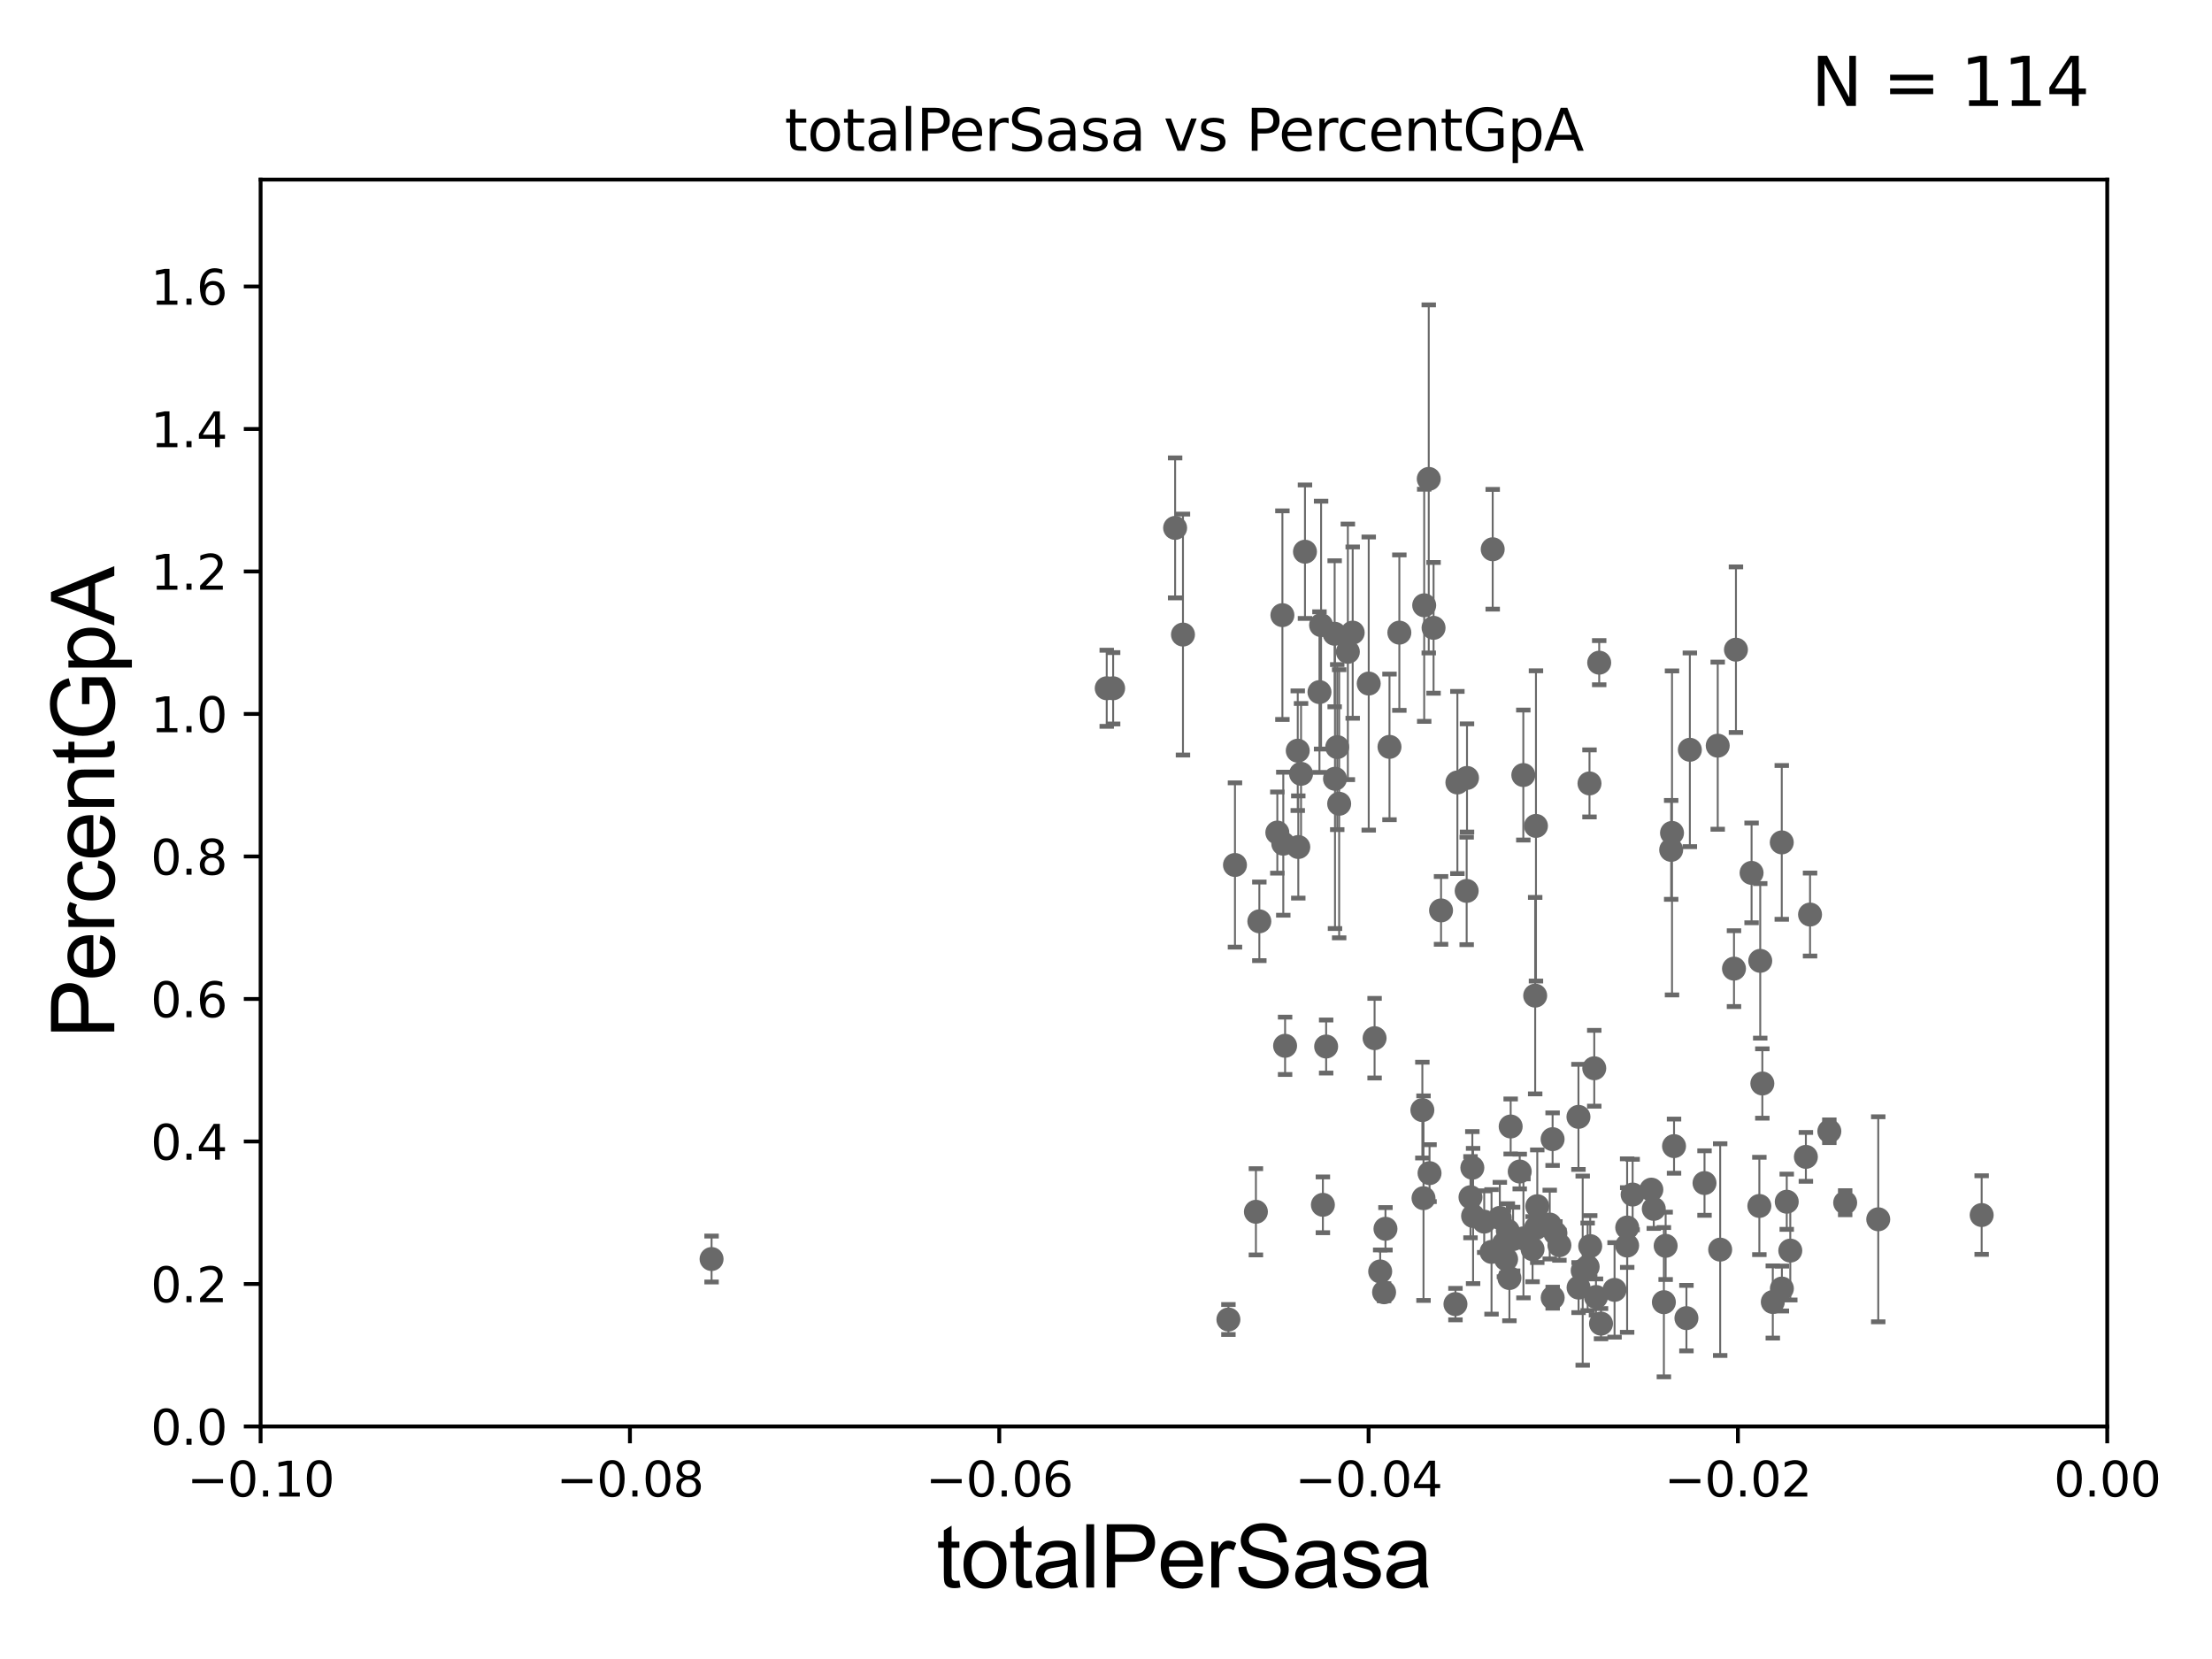 <?xml version="1.0" encoding="utf-8" standalone="no"?>
<!DOCTYPE svg PUBLIC "-//W3C//DTD SVG 1.1//EN"
  "http://www.w3.org/Graphics/SVG/1.1/DTD/svg11.dtd">
<svg xmlns:xlink="http://www.w3.org/1999/xlink" width="460.8pt" height="345.6pt" viewBox="0 0 460.8 345.6" xmlns="http://www.w3.org/2000/svg" version="1.1">
 <defs>
  <style type="text/css">*{stroke-linejoin: round; stroke-linecap: butt}</style>
 </defs>
 <g id="figure_1">
  <g id="patch_1">
   <path d="M 0 345.6 
L 460.8 345.6 
L 460.8 0 
L 0 0 
z
" style="fill: #ffffff"/>
  </g>
  <g id="axes_1">
   <g id="patch_2">
    <path d="M 54.29 297.16 
L 438.975 297.16 
L 438.975 37.411 
L 54.29 37.411 
z
" style="fill: #ffffff"/>
   </g>
   <g id="PathCollection_1">
    <defs>
     <path id="mfb5f8dd3a3" d="M 0 1.118 
C 0.297 1.118 0.581 1 0.791 0.791 
C 1 0.581 1.118 0.297 1.118 0 
C 1.118 -0.297 1 -0.581 0.791 -0.791 
C 0.581 -1 0.297 -1.118 0 -1.118 
C -0.297 -1.118 -0.581 -1 -0.791 -0.791 
C -1 -0.581 -1.118 -0.297 -1.118 0 
C -1.118 0.297 -1 0.581 -0.791 0.791 
C -0.581 1 -0.297 1.118 0 1.118 
z
" style="stroke: #696969"/>
    </defs>
    <g clip-path="url(#p56e7982cf6)">
     <use xlink:href="#mfb5f8dd3a3" x="230.551" y="143.379" style="fill: #696969; stroke: #696969"/>
     <use xlink:href="#mfb5f8dd3a3" x="319.262" y="260.229" style="fill: #696969; stroke: #696969"/>
     <use xlink:href="#mfb5f8dd3a3" x="315.206" y="258.122" style="fill: #696969; stroke: #696969"/>
     <use xlink:href="#mfb5f8dd3a3" x="333.522" y="275.738" style="fill: #696969; stroke: #696969"/>
     <use xlink:href="#mfb5f8dd3a3" x="309.189" y="254.49" style="fill: #696969; stroke: #696969"/>
     <use xlink:href="#mfb5f8dd3a3" x="323.453" y="270.332" style="fill: #696969; stroke: #696969"/>
     <use xlink:href="#mfb5f8dd3a3" x="303.197" y="271.666" style="fill: #696969; stroke: #696969"/>
     <use xlink:href="#mfb5f8dd3a3" x="328.847" y="268.23" style="fill: #696969; stroke: #696969"/>
     <use xlink:href="#mfb5f8dd3a3" x="296.303" y="231.252" style="fill: #696969; stroke: #696969"/>
     <use xlink:href="#mfb5f8dd3a3" x="297.799" y="244.386" style="fill: #696969; stroke: #696969"/>
     <use xlink:href="#mfb5f8dd3a3" x="312.44" y="253.712" style="fill: #696969; stroke: #696969"/>
     <use xlink:href="#mfb5f8dd3a3" x="319.969" y="172.053" style="fill: #696969; stroke: #696969"/>
     <use xlink:href="#mfb5f8dd3a3" x="358.344" y="260.32" style="fill: #696969; stroke: #696969"/>
     <use xlink:href="#mfb5f8dd3a3" x="314.438" y="266.239" style="fill: #696969; stroke: #696969"/>
     <use xlink:href="#mfb5f8dd3a3" x="314.109" y="256.392" style="fill: #696969; stroke: #696969"/>
     <use xlink:href="#mfb5f8dd3a3" x="329.705" y="264.694" style="fill: #696969; stroke: #696969"/>
     <use xlink:href="#mfb5f8dd3a3" x="320.243" y="251.272" style="fill: #696969; stroke: #696969"/>
     <use xlink:href="#mfb5f8dd3a3" x="306.872" y="253.311" style="fill: #696969; stroke: #696969"/>
     <use xlink:href="#mfb5f8dd3a3" x="322.838" y="255.099" style="fill: #696969; stroke: #696969"/>
     <use xlink:href="#mfb5f8dd3a3" x="338.978" y="255.715" style="fill: #696969; stroke: #696969"/>
     <use xlink:href="#mfb5f8dd3a3" x="306.331" y="249.397" style="fill: #696969; stroke: #696969"/>
     <use xlink:href="#mfb5f8dd3a3" x="331.121" y="163.202" style="fill: #696969; stroke: #696969"/>
     <use xlink:href="#mfb5f8dd3a3" x="261.629" y="252.436" style="fill: #696969; stroke: #696969"/>
     <use xlink:href="#mfb5f8dd3a3" x="317.335" y="161.454" style="fill: #696969; stroke: #696969"/>
     <use xlink:href="#mfb5f8dd3a3" x="319.982" y="255.815" style="fill: #696969; stroke: #696969"/>
     <use xlink:href="#mfb5f8dd3a3" x="310.713" y="260.789" style="fill: #696969; stroke: #696969"/>
     <use xlink:href="#mfb5f8dd3a3" x="324.853" y="259.4" style="fill: #696969; stroke: #696969"/>
     <use xlink:href="#mfb5f8dd3a3" x="305.604" y="162.059" style="fill: #696969; stroke: #696969"/>
     <use xlink:href="#mfb5f8dd3a3" x="287.519" y="264.864" style="fill: #696969; stroke: #696969"/>
     <use xlink:href="#mfb5f8dd3a3" x="300.197" y="189.654" style="fill: #696969; stroke: #696969"/>
     <use xlink:href="#mfb5f8dd3a3" x="323.435" y="237.308" style="fill: #696969; stroke: #696969"/>
     <use xlink:href="#mfb5f8dd3a3" x="288.618" y="255.979" style="fill: #696969; stroke: #696969"/>
     <use xlink:href="#mfb5f8dd3a3" x="332.472" y="270.186" style="fill: #696969; stroke: #696969"/>
     <use xlink:href="#mfb5f8dd3a3" x="319.807" y="207.41" style="fill: #696969; stroke: #696969"/>
     <use xlink:href="#mfb5f8dd3a3" x="348.312" y="173.512" style="fill: #696969; stroke: #696969"/>
     <use xlink:href="#mfb5f8dd3a3" x="288.33" y="269.201" style="fill: #696969; stroke: #696969"/>
     <use xlink:href="#mfb5f8dd3a3" x="351.314" y="274.59" style="fill: #696969; stroke: #696969"/>
     <use xlink:href="#mfb5f8dd3a3" x="344.008" y="247.823" style="fill: #696969; stroke: #696969"/>
     <use xlink:href="#mfb5f8dd3a3" x="371.175" y="175.487" style="fill: #696969; stroke: #696969"/>
     <use xlink:href="#mfb5f8dd3a3" x="371.2" y="268.426" style="fill: #696969; stroke: #696969"/>
     <use xlink:href="#mfb5f8dd3a3" x="361.63" y="135.341" style="fill: #696969; stroke: #696969"/>
     <use xlink:href="#mfb5f8dd3a3" x="369.307" y="271.23" style="fill: #696969; stroke: #696969"/>
     <use xlink:href="#mfb5f8dd3a3" x="357.834" y="155.338" style="fill: #696969; stroke: #696969"/>
     <use xlink:href="#mfb5f8dd3a3" x="346.985" y="259.529" style="fill: #696969; stroke: #696969"/>
     <use xlink:href="#mfb5f8dd3a3" x="367.128" y="225.713" style="fill: #696969; stroke: #696969"/>
     <use xlink:href="#mfb5f8dd3a3" x="372.949" y="260.523" style="fill: #696969; stroke: #696969"/>
     <use xlink:href="#mfb5f8dd3a3" x="376.197" y="240.998" style="fill: #696969; stroke: #696969"/>
     <use xlink:href="#mfb5f8dd3a3" x="372.213" y="250.341" style="fill: #696969; stroke: #696969"/>
     <use xlink:href="#mfb5f8dd3a3" x="366.506" y="251.225" style="fill: #696969; stroke: #696969"/>
     <use xlink:href="#mfb5f8dd3a3" x="384.384" y="250.544" style="fill: #696969; stroke: #696969"/>
     <use xlink:href="#mfb5f8dd3a3" x="381.085" y="235.66" style="fill: #696969; stroke: #696969"/>
     <use xlink:href="#mfb5f8dd3a3" x="364.886" y="181.837" style="fill: #696969; stroke: #696969"/>
     <use xlink:href="#mfb5f8dd3a3" x="377.067" y="190.516" style="fill: #696969; stroke: #696969"/>
     <use xlink:href="#mfb5f8dd3a3" x="348.732" y="238.759" style="fill: #696969; stroke: #696969"/>
     <use xlink:href="#mfb5f8dd3a3" x="338.962" y="259.471" style="fill: #696969; stroke: #696969"/>
     <use xlink:href="#mfb5f8dd3a3" x="324.021" y="256.906" style="fill: #696969; stroke: #696969"/>
     <use xlink:href="#mfb5f8dd3a3" x="317.361" y="257.972" style="fill: #696969; stroke: #696969"/>
     <use xlink:href="#mfb5f8dd3a3" x="332.113" y="222.539" style="fill: #696969; stroke: #696969"/>
     <use xlink:href="#mfb5f8dd3a3" x="391.273" y="254" style="fill: #696969; stroke: #696969"/>
     <use xlink:href="#mfb5f8dd3a3" x="348.137" y="177.045" style="fill: #696969; stroke: #696969"/>
     <use xlink:href="#mfb5f8dd3a3" x="336.341" y="268.708" style="fill: #696969; stroke: #696969"/>
     <use xlink:href="#mfb5f8dd3a3" x="366.689" y="200.163" style="fill: #696969; stroke: #696969"/>
     <use xlink:href="#mfb5f8dd3a3" x="331.27" y="259.591" style="fill: #696969; stroke: #696969"/>
     <use xlink:href="#mfb5f8dd3a3" x="361.222" y="201.785" style="fill: #696969; stroke: #696969"/>
     <use xlink:href="#mfb5f8dd3a3" x="344.513" y="251.827" style="fill: #696969; stroke: #696969"/>
     <use xlink:href="#mfb5f8dd3a3" x="352.029" y="156.194" style="fill: #696969; stroke: #696969"/>
     <use xlink:href="#mfb5f8dd3a3" x="346.616" y="271.269" style="fill: #696969; stroke: #696969"/>
     <use xlink:href="#mfb5f8dd3a3" x="313.294" y="259.063" style="fill: #696969; stroke: #696969"/>
     <use xlink:href="#mfb5f8dd3a3" x="330.738" y="263.902" style="fill: #696969; stroke: #696969"/>
     <use xlink:href="#mfb5f8dd3a3" x="328.822" y="232.664" style="fill: #696969; stroke: #696969"/>
     <use xlink:href="#mfb5f8dd3a3" x="355.082" y="246.45" style="fill: #696969; stroke: #696969"/>
     <use xlink:href="#mfb5f8dd3a3" x="340.108" y="248.845" style="fill: #696969; stroke: #696969"/>
     <use xlink:href="#mfb5f8dd3a3" x="305.535" y="185.593" style="fill: #696969; stroke: #696969"/>
     <use xlink:href="#mfb5f8dd3a3" x="412.818" y="253.117" style="fill: #696969; stroke: #696969"/>
     <use xlink:href="#mfb5f8dd3a3" x="267.709" y="217.86" style="fill: #696969; stroke: #696969"/>
     <use xlink:href="#mfb5f8dd3a3" x="274.869" y="144.177" style="fill: #696969; stroke: #696969"/>
     <use xlink:href="#mfb5f8dd3a3" x="267.332" y="175.759" style="fill: #696969; stroke: #696969"/>
     <use xlink:href="#mfb5f8dd3a3" x="291.51" y="131.79" style="fill: #696969; stroke: #696969"/>
     <use xlink:href="#mfb5f8dd3a3" x="286.352" y="216.271" style="fill: #696969; stroke: #696969"/>
     <use xlink:href="#mfb5f8dd3a3" x="270.457" y="176.448" style="fill: #696969; stroke: #696969"/>
     <use xlink:href="#mfb5f8dd3a3" x="280.783" y="135.793" style="fill: #696969; stroke: #696969"/>
     <use xlink:href="#mfb5f8dd3a3" x="278.571" y="155.633" style="fill: #696969; stroke: #696969"/>
     <use xlink:href="#mfb5f8dd3a3" x="306.716" y="243.26" style="fill: #696969; stroke: #696969"/>
     <use xlink:href="#mfb5f8dd3a3" x="310.958" y="114.422" style="fill: #696969; stroke: #696969"/>
     <use xlink:href="#mfb5f8dd3a3" x="289.457" y="155.588" style="fill: #696969; stroke: #696969"/>
     <use xlink:href="#mfb5f8dd3a3" x="262.344" y="191.928" style="fill: #696969; stroke: #696969"/>
     <use xlink:href="#mfb5f8dd3a3" x="285.13" y="142.396" style="fill: #696969; stroke: #696969"/>
     <use xlink:href="#mfb5f8dd3a3" x="333.143" y="138.048" style="fill: #696969; stroke: #696969"/>
     <use xlink:href="#mfb5f8dd3a3" x="278.104" y="162.23" style="fill: #696969; stroke: #696969"/>
     <use xlink:href="#mfb5f8dd3a3" x="255.902" y="274.876" style="fill: #696969; stroke: #696969"/>
     <use xlink:href="#mfb5f8dd3a3" x="297.635" y="99.765" style="fill: #696969; stroke: #696969"/>
     <use xlink:href="#mfb5f8dd3a3" x="275.207" y="130.224" style="fill: #696969; stroke: #696969"/>
     <use xlink:href="#mfb5f8dd3a3" x="276.26" y="218.008" style="fill: #696969; stroke: #696969"/>
     <use xlink:href="#mfb5f8dd3a3" x="296.543" y="249.599" style="fill: #696969; stroke: #696969"/>
     <use xlink:href="#mfb5f8dd3a3" x="316.586" y="244.051" style="fill: #696969; stroke: #696969"/>
     <use xlink:href="#mfb5f8dd3a3" x="313.752" y="262.313" style="fill: #696969; stroke: #696969"/>
     <use xlink:href="#mfb5f8dd3a3" x="281.791" y="131.784" style="fill: #696969; stroke: #696969"/>
     <use xlink:href="#mfb5f8dd3a3" x="278.973" y="167.44" style="fill: #696969; stroke: #696969"/>
     <use xlink:href="#mfb5f8dd3a3" x="298.637" y="130.79" style="fill: #696969; stroke: #696969"/>
     <use xlink:href="#mfb5f8dd3a3" x="266.091" y="173.439" style="fill: #696969; stroke: #696969"/>
     <use xlink:href="#mfb5f8dd3a3" x="278.033" y="132.023" style="fill: #696969; stroke: #696969"/>
     <use xlink:href="#mfb5f8dd3a3" x="296.686" y="126.093" style="fill: #696969; stroke: #696969"/>
     <use xlink:href="#mfb5f8dd3a3" x="314.7" y="234.668" style="fill: #696969; stroke: #696969"/>
     <use xlink:href="#mfb5f8dd3a3" x="244.799" y="109.972" style="fill: #696969; stroke: #696969"/>
     <use xlink:href="#mfb5f8dd3a3" x="231.887" y="143.381" style="fill: #696969; stroke: #696969"/>
     <use xlink:href="#mfb5f8dd3a3" x="148.233" y="262.277" style="fill: #696969; stroke: #696969"/>
     <use xlink:href="#mfb5f8dd3a3" x="271.85" y="114.931" style="fill: #696969; stroke: #696969"/>
     <use xlink:href="#mfb5f8dd3a3" x="257.268" y="180.191" style="fill: #696969; stroke: #696969"/>
     <use xlink:href="#mfb5f8dd3a3" x="270.346" y="156.382" style="fill: #696969; stroke: #696969"/>
     <use xlink:href="#mfb5f8dd3a3" x="275.582" y="250.985" style="fill: #696969; stroke: #696969"/>
     <use xlink:href="#mfb5f8dd3a3" x="271.033" y="161.202" style="fill: #696969; stroke: #696969"/>
     <use xlink:href="#mfb5f8dd3a3" x="246.435" y="132.192" style="fill: #696969; stroke: #696969"/>
     <use xlink:href="#mfb5f8dd3a3" x="303.6" y="163.003" style="fill: #696969; stroke: #696969"/>
     <use xlink:href="#mfb5f8dd3a3" x="267.147" y="128.148" style="fill: #696969; stroke: #696969"/>
    </g>
   </g>
   <g id="matplotlib.axis_1">
    <g id="xtick_1">
     <g id="line2d_1">
      <defs>
       <path id="m98a649cb87" d="M 0 0 
L 0 3.5 
" style="stroke: #000000; stroke-width: 0.8"/>
      </defs>
      <g>
       <use xlink:href="#m98a649cb87" x="54.29" y="297.16" style="stroke: #000000; stroke-width: 0.8"/>
      </g>
     </g>
     <g id="text_1">
      <!-- −0.10 -->
      <g transform="translate(38.967 311.758)scale(0.1 -0.1)">
       <defs>
        <path id="DejaVuSans-2212" d="M 678 2272 
L 4684 2272 
L 4684 1741 
L 678 1741 
L 678 2272 
z
" transform="scale(0.016)"/>
        <path id="DejaVuSans-30" d="M 2034 4250 
Q 1547 4250 1301 3770 
Q 1056 3291 1056 2328 
Q 1056 1369 1301 889 
Q 1547 409 2034 409 
Q 2525 409 2770 889 
Q 3016 1369 3016 2328 
Q 3016 3291 2770 3770 
Q 2525 4250 2034 4250 
z
M 2034 4750 
Q 2819 4750 3233 4129 
Q 3647 3509 3647 2328 
Q 3647 1150 3233 529 
Q 2819 -91 2034 -91 
Q 1250 -91 836 529 
Q 422 1150 422 2328 
Q 422 3509 836 4129 
Q 1250 4750 2034 4750 
z
" transform="scale(0.016)"/>
        <path id="DejaVuSans-2e" d="M 684 794 
L 1344 794 
L 1344 0 
L 684 0 
L 684 794 
z
" transform="scale(0.016)"/>
        <path id="DejaVuSans-31" d="M 794 531 
L 1825 531 
L 1825 4091 
L 703 3866 
L 703 4441 
L 1819 4666 
L 2450 4666 
L 2450 531 
L 3481 531 
L 3481 0 
L 794 0 
L 794 531 
z
" transform="scale(0.016)"/>
       </defs>
       <use xlink:href="#DejaVuSans-2212"/>
       <use xlink:href="#DejaVuSans-30" x="83.789"/>
       <use xlink:href="#DejaVuSans-2e" x="147.412"/>
       <use xlink:href="#DejaVuSans-31" x="179.199"/>
       <use xlink:href="#DejaVuSans-30" x="242.822"/>
      </g>
     </g>
    </g>
    <g id="xtick_2">
     <g id="line2d_2">
      <g>
       <use xlink:href="#m98a649cb87" x="131.227" y="297.16" style="stroke: #000000; stroke-width: 0.8"/>
      </g>
     </g>
     <g id="text_2">
      <!-- −0.08 -->
      <g transform="translate(115.904 311.758)scale(0.1 -0.1)">
       <defs>
        <path id="DejaVuSans-38" d="M 2034 2216 
Q 1584 2216 1326 1975 
Q 1069 1734 1069 1313 
Q 1069 891 1326 650 
Q 1584 409 2034 409 
Q 2484 409 2743 651 
Q 3003 894 3003 1313 
Q 3003 1734 2745 1975 
Q 2488 2216 2034 2216 
z
M 1403 2484 
Q 997 2584 770 2862 
Q 544 3141 544 3541 
Q 544 4100 942 4425 
Q 1341 4750 2034 4750 
Q 2731 4750 3128 4425 
Q 3525 4100 3525 3541 
Q 3525 3141 3298 2862 
Q 3072 2584 2669 2484 
Q 3125 2378 3379 2068 
Q 3634 1759 3634 1313 
Q 3634 634 3220 271 
Q 2806 -91 2034 -91 
Q 1263 -91 848 271 
Q 434 634 434 1313 
Q 434 1759 690 2068 
Q 947 2378 1403 2484 
z
M 1172 3481 
Q 1172 3119 1398 2916 
Q 1625 2713 2034 2713 
Q 2441 2713 2670 2916 
Q 2900 3119 2900 3481 
Q 2900 3844 2670 4047 
Q 2441 4250 2034 4250 
Q 1625 4250 1398 4047 
Q 1172 3844 1172 3481 
z
" transform="scale(0.016)"/>
       </defs>
       <use xlink:href="#DejaVuSans-2212"/>
       <use xlink:href="#DejaVuSans-30" x="83.789"/>
       <use xlink:href="#DejaVuSans-2e" x="147.412"/>
       <use xlink:href="#DejaVuSans-30" x="179.199"/>
       <use xlink:href="#DejaVuSans-38" x="242.822"/>
      </g>
     </g>
    </g>
    <g id="xtick_3">
     <g id="line2d_3">
      <g>
       <use xlink:href="#m98a649cb87" x="208.164" y="297.16" style="stroke: #000000; stroke-width: 0.8"/>
      </g>
     </g>
     <g id="text_3">
      <!-- −0.06 -->
      <g transform="translate(192.841 311.758)scale(0.1 -0.1)">
       <defs>
        <path id="DejaVuSans-36" d="M 2113 2584 
Q 1688 2584 1439 2293 
Q 1191 2003 1191 1497 
Q 1191 994 1439 701 
Q 1688 409 2113 409 
Q 2538 409 2786 701 
Q 3034 994 3034 1497 
Q 3034 2003 2786 2293 
Q 2538 2584 2113 2584 
z
M 3366 4563 
L 3366 3988 
Q 3128 4100 2886 4159 
Q 2644 4219 2406 4219 
Q 1781 4219 1451 3797 
Q 1122 3375 1075 2522 
Q 1259 2794 1537 2939 
Q 1816 3084 2150 3084 
Q 2853 3084 3261 2657 
Q 3669 2231 3669 1497 
Q 3669 778 3244 343 
Q 2819 -91 2113 -91 
Q 1303 -91 875 529 
Q 447 1150 447 2328 
Q 447 3434 972 4092 
Q 1497 4750 2381 4750 
Q 2619 4750 2861 4703 
Q 3103 4656 3366 4563 
z
" transform="scale(0.016)"/>
       </defs>
       <use xlink:href="#DejaVuSans-2212"/>
       <use xlink:href="#DejaVuSans-30" x="83.789"/>
       <use xlink:href="#DejaVuSans-2e" x="147.412"/>
       <use xlink:href="#DejaVuSans-30" x="179.199"/>
       <use xlink:href="#DejaVuSans-36" x="242.822"/>
      </g>
     </g>
    </g>
    <g id="xtick_4">
     <g id="line2d_4">
      <g>
       <use xlink:href="#m98a649cb87" x="285.101" y="297.16" style="stroke: #000000; stroke-width: 0.8"/>
      </g>
     </g>
     <g id="text_4">
      <!-- −0.04 -->
      <g transform="translate(269.778 311.758)scale(0.1 -0.1)">
       <defs>
        <path id="DejaVuSans-34" d="M 2419 4116 
L 825 1625 
L 2419 1625 
L 2419 4116 
z
M 2253 4666 
L 3047 4666 
L 3047 1625 
L 3713 1625 
L 3713 1100 
L 3047 1100 
L 3047 0 
L 2419 0 
L 2419 1100 
L 313 1100 
L 313 1709 
L 2253 4666 
z
" transform="scale(0.016)"/>
       </defs>
       <use xlink:href="#DejaVuSans-2212"/>
       <use xlink:href="#DejaVuSans-30" x="83.789"/>
       <use xlink:href="#DejaVuSans-2e" x="147.412"/>
       <use xlink:href="#DejaVuSans-30" x="179.199"/>
       <use xlink:href="#DejaVuSans-34" x="242.822"/>
      </g>
     </g>
    </g>
    <g id="xtick_5">
     <g id="line2d_5">
      <g>
       <use xlink:href="#m98a649cb87" x="362.038" y="297.16" style="stroke: #000000; stroke-width: 0.8"/>
      </g>
     </g>
     <g id="text_5">
      <!-- −0.02 -->
      <g transform="translate(346.715 311.758)scale(0.1 -0.1)">
       <defs>
        <path id="DejaVuSans-32" d="M 1228 531 
L 3431 531 
L 3431 0 
L 469 0 
L 469 531 
Q 828 903 1448 1529 
Q 2069 2156 2228 2338 
Q 2531 2678 2651 2914 
Q 2772 3150 2772 3378 
Q 2772 3750 2511 3984 
Q 2250 4219 1831 4219 
Q 1534 4219 1204 4116 
Q 875 4013 500 3803 
L 500 4441 
Q 881 4594 1212 4672 
Q 1544 4750 1819 4750 
Q 2544 4750 2975 4387 
Q 3406 4025 3406 3419 
Q 3406 3131 3298 2873 
Q 3191 2616 2906 2266 
Q 2828 2175 2409 1742 
Q 1991 1309 1228 531 
z
" transform="scale(0.016)"/>
       </defs>
       <use xlink:href="#DejaVuSans-2212"/>
       <use xlink:href="#DejaVuSans-30" x="83.789"/>
       <use xlink:href="#DejaVuSans-2e" x="147.412"/>
       <use xlink:href="#DejaVuSans-30" x="179.199"/>
       <use xlink:href="#DejaVuSans-32" x="242.822"/>
      </g>
     </g>
    </g>
    <g id="xtick_6">
     <g id="line2d_6">
      <g>
       <use xlink:href="#m98a649cb87" x="438.975" y="297.16" style="stroke: #000000; stroke-width: 0.8"/>
      </g>
     </g>
     <g id="text_6">
      <!-- 0.00 -->
      <g transform="translate(427.842 311.758)scale(0.1 -0.1)">
       <use xlink:href="#DejaVuSans-30"/>
       <use xlink:href="#DejaVuSans-2e" x="63.623"/>
       <use xlink:href="#DejaVuSans-30" x="95.41"/>
       <use xlink:href="#DejaVuSans-30" x="159.033"/>
      </g>
     </g>
    </g>
    <g id="text_7">
     <!-- totalPerSasa -->
     <g transform="translate(195.105 330.722)scale(0.18 -0.18)">
      <defs>
       <path id="ArialMT-74" d="M 1650 503 
L 1731 6 
Q 1494 -44 1306 -44 
Q 1000 -44 831 53 
Q 663 150 594 308 
Q 525 466 525 972 
L 525 2881 
L 113 2881 
L 113 3319 
L 525 3319 
L 525 4141 
L 1084 4478 
L 1084 3319 
L 1650 3319 
L 1650 2881 
L 1084 2881 
L 1084 941 
Q 1084 700 1114 631 
Q 1144 563 1211 522 
Q 1278 481 1403 481 
Q 1497 481 1650 503 
z
" transform="scale(0.016)"/>
       <path id="ArialMT-6f" d="M 213 1659 
Q 213 2581 725 3025 
Q 1153 3394 1769 3394 
Q 2453 3394 2887 2945 
Q 3322 2497 3322 1706 
Q 3322 1066 3130 698 
Q 2938 331 2570 128 
Q 2203 -75 1769 -75 
Q 1072 -75 642 372 
Q 213 819 213 1659 
z
M 791 1659 
Q 791 1022 1069 705 
Q 1347 388 1769 388 
Q 2188 388 2466 706 
Q 2744 1025 2744 1678 
Q 2744 2294 2464 2611 
Q 2184 2928 1769 2928 
Q 1347 2928 1069 2612 
Q 791 2297 791 1659 
z
" transform="scale(0.016)"/>
       <path id="ArialMT-61" d="M 2588 409 
Q 2275 144 1986 34 
Q 1697 -75 1366 -75 
Q 819 -75 525 192 
Q 231 459 231 875 
Q 231 1119 342 1320 
Q 453 1522 633 1644 
Q 813 1766 1038 1828 
Q 1203 1872 1538 1913 
Q 2219 1994 2541 2106 
Q 2544 2222 2544 2253 
Q 2544 2597 2384 2738 
Q 2169 2928 1744 2928 
Q 1347 2928 1158 2789 
Q 969 2650 878 2297 
L 328 2372 
Q 403 2725 575 2942 
Q 747 3159 1072 3276 
Q 1397 3394 1825 3394 
Q 2250 3394 2515 3294 
Q 2781 3194 2906 3042 
Q 3031 2891 3081 2659 
Q 3109 2516 3109 2141 
L 3109 1391 
Q 3109 606 3145 398 
Q 3181 191 3288 0 
L 2700 0 
Q 2613 175 2588 409 
z
M 2541 1666 
Q 2234 1541 1622 1453 
Q 1275 1403 1131 1340 
Q 988 1278 909 1158 
Q 831 1038 831 891 
Q 831 666 1001 516 
Q 1172 366 1500 366 
Q 1825 366 2078 508 
Q 2331 650 2450 897 
Q 2541 1088 2541 1459 
L 2541 1666 
z
" transform="scale(0.016)"/>
       <path id="ArialMT-6c" d="M 409 0 
L 409 4581 
L 972 4581 
L 972 0 
L 409 0 
z
" transform="scale(0.016)"/>
       <path id="ArialMT-50" d="M 494 0 
L 494 4581 
L 2222 4581 
Q 2678 4581 2919 4538 
Q 3256 4481 3484 4323 
Q 3713 4166 3852 3881 
Q 3991 3597 3991 3256 
Q 3991 2672 3619 2267 
Q 3247 1863 2275 1863 
L 1100 1863 
L 1100 0 
L 494 0 
z
M 1100 2403 
L 2284 2403 
Q 2872 2403 3119 2622 
Q 3366 2841 3366 3238 
Q 3366 3525 3220 3729 
Q 3075 3934 2838 4000 
Q 2684 4041 2272 4041 
L 1100 4041 
L 1100 2403 
z
" transform="scale(0.016)"/>
       <path id="ArialMT-65" d="M 2694 1069 
L 3275 997 
Q 3138 488 2766 206 
Q 2394 -75 1816 -75 
Q 1088 -75 661 373 
Q 234 822 234 1631 
Q 234 2469 665 2931 
Q 1097 3394 1784 3394 
Q 2450 3394 2872 2941 
Q 3294 2488 3294 1666 
Q 3294 1616 3291 1516 
L 816 1516 
Q 847 969 1125 678 
Q 1403 388 1819 388 
Q 2128 388 2347 550 
Q 2566 713 2694 1069 
z
M 847 1978 
L 2700 1978 
Q 2663 2397 2488 2606 
Q 2219 2931 1791 2931 
Q 1403 2931 1139 2672 
Q 875 2413 847 1978 
z
" transform="scale(0.016)"/>
       <path id="ArialMT-72" d="M 416 0 
L 416 3319 
L 922 3319 
L 922 2816 
Q 1116 3169 1280 3281 
Q 1444 3394 1641 3394 
Q 1925 3394 2219 3213 
L 2025 2691 
Q 1819 2813 1613 2813 
Q 1428 2813 1281 2702 
Q 1134 2591 1072 2394 
Q 978 2094 978 1738 
L 978 0 
L 416 0 
z
" transform="scale(0.016)"/>
       <path id="ArialMT-53" d="M 288 1472 
L 859 1522 
Q 900 1178 1048 958 
Q 1197 738 1509 602 
Q 1822 466 2213 466 
Q 2559 466 2825 569 
Q 3091 672 3220 851 
Q 3350 1031 3350 1244 
Q 3350 1459 3225 1620 
Q 3100 1781 2813 1891 
Q 2628 1963 1997 2114 
Q 1366 2266 1113 2400 
Q 784 2572 623 2826 
Q 463 3081 463 3397 
Q 463 3744 659 4045 
Q 856 4347 1234 4503 
Q 1613 4659 2075 4659 
Q 2584 4659 2973 4495 
Q 3363 4331 3572 4012 
Q 3781 3694 3797 3291 
L 3216 3247 
Q 3169 3681 2898 3903 
Q 2628 4125 2100 4125 
Q 1550 4125 1298 3923 
Q 1047 3722 1047 3438 
Q 1047 3191 1225 3031 
Q 1400 2872 2139 2705 
Q 2878 2538 3153 2413 
Q 3553 2228 3743 1945 
Q 3934 1663 3934 1294 
Q 3934 928 3725 604 
Q 3516 281 3123 101 
Q 2731 -78 2241 -78 
Q 1619 -78 1198 103 
Q 778 284 539 648 
Q 300 1013 288 1472 
z
" transform="scale(0.016)"/>
       <path id="ArialMT-73" d="M 197 991 
L 753 1078 
Q 800 744 1014 566 
Q 1228 388 1613 388 
Q 2000 388 2187 545 
Q 2375 703 2375 916 
Q 2375 1106 2209 1216 
Q 2094 1291 1634 1406 
Q 1016 1563 777 1677 
Q 538 1791 414 1992 
Q 291 2194 291 2438 
Q 291 2659 392 2848 
Q 494 3038 669 3163 
Q 800 3259 1026 3326 
Q 1253 3394 1513 3394 
Q 1903 3394 2198 3281 
Q 2494 3169 2634 2976 
Q 2775 2784 2828 2463 
L 2278 2388 
Q 2241 2644 2061 2787 
Q 1881 2931 1553 2931 
Q 1166 2931 1000 2803 
Q 834 2675 834 2503 
Q 834 2394 903 2306 
Q 972 2216 1119 2156 
Q 1203 2125 1616 2013 
Q 2213 1853 2448 1751 
Q 2684 1650 2818 1456 
Q 2953 1263 2953 975 
Q 2953 694 2789 445 
Q 2625 197 2315 61 
Q 2006 -75 1616 -75 
Q 969 -75 630 194 
Q 291 463 197 991 
z
" transform="scale(0.016)"/>
      </defs>
      <use xlink:href="#ArialMT-74"/>
      <use xlink:href="#ArialMT-6f" x="27.783"/>
      <use xlink:href="#ArialMT-74" x="83.398"/>
      <use xlink:href="#ArialMT-61" x="111.182"/>
      <use xlink:href="#ArialMT-6c" x="166.797"/>
      <use xlink:href="#ArialMT-50" x="189.014"/>
      <use xlink:href="#ArialMT-65" x="255.713"/>
      <use xlink:href="#ArialMT-72" x="311.328"/>
      <use xlink:href="#ArialMT-53" x="344.629"/>
      <use xlink:href="#ArialMT-61" x="411.328"/>
      <use xlink:href="#ArialMT-73" x="466.943"/>
      <use xlink:href="#ArialMT-61" x="516.943"/>
     </g>
    </g>
   </g>
   <g id="matplotlib.axis_2">
    <g id="ytick_1">
     <g id="line2d_7">
      <defs>
       <path id="m00b5b532d4" d="M 0 0 
L -3.5 0 
" style="stroke: #000000; stroke-width: 0.8"/>
      </defs>
      <g>
       <use xlink:href="#m00b5b532d4" x="54.29" y="297.16" style="stroke: #000000; stroke-width: 0.8"/>
      </g>
     </g>
     <g id="text_8">
      <!-- 0.0 -->
      <g transform="translate(31.387 300.959)scale(0.1 -0.1)">
       <use xlink:href="#DejaVuSans-30"/>
       <use xlink:href="#DejaVuSans-2e" x="63.623"/>
       <use xlink:href="#DejaVuSans-30" x="95.41"/>
      </g>
     </g>
    </g>
    <g id="ytick_2">
     <g id="line2d_8">
      <g>
       <use xlink:href="#m00b5b532d4" x="54.29" y="267.474" style="stroke: #000000; stroke-width: 0.8"/>
      </g>
     </g>
     <g id="text_9">
      <!-- 0.2 -->
      <g transform="translate(31.387 271.274)scale(0.1 -0.1)">
       <use xlink:href="#DejaVuSans-30"/>
       <use xlink:href="#DejaVuSans-2e" x="63.623"/>
       <use xlink:href="#DejaVuSans-32" x="95.41"/>
      </g>
     </g>
    </g>
    <g id="ytick_3">
     <g id="line2d_9">
      <g>
       <use xlink:href="#m00b5b532d4" x="54.29" y="237.789" style="stroke: #000000; stroke-width: 0.8"/>
      </g>
     </g>
     <g id="text_10">
      <!-- 0.4 -->
      <g transform="translate(31.387 241.588)scale(0.1 -0.1)">
       <use xlink:href="#DejaVuSans-30"/>
       <use xlink:href="#DejaVuSans-2e" x="63.623"/>
       <use xlink:href="#DejaVuSans-34" x="95.41"/>
      </g>
     </g>
    </g>
    <g id="ytick_4">
     <g id="line2d_10">
      <g>
       <use xlink:href="#m00b5b532d4" x="54.29" y="208.103" style="stroke: #000000; stroke-width: 0.8"/>
      </g>
     </g>
     <g id="text_11">
      <!-- 0.6 -->
      <g transform="translate(31.387 211.902)scale(0.1 -0.1)">
       <use xlink:href="#DejaVuSans-30"/>
       <use xlink:href="#DejaVuSans-2e" x="63.623"/>
       <use xlink:href="#DejaVuSans-36" x="95.41"/>
      </g>
     </g>
    </g>
    <g id="ytick_5">
     <g id="line2d_11">
      <g>
       <use xlink:href="#m00b5b532d4" x="54.29" y="178.418" style="stroke: #000000; stroke-width: 0.8"/>
      </g>
     </g>
     <g id="text_12">
      <!-- 0.8 -->
      <g transform="translate(31.387 182.217)scale(0.1 -0.1)">
       <use xlink:href="#DejaVuSans-30"/>
       <use xlink:href="#DejaVuSans-2e" x="63.623"/>
       <use xlink:href="#DejaVuSans-38" x="95.41"/>
      </g>
     </g>
    </g>
    <g id="ytick_6">
     <g id="line2d_12">
      <g>
       <use xlink:href="#m00b5b532d4" x="54.29" y="148.732" style="stroke: #000000; stroke-width: 0.8"/>
      </g>
     </g>
     <g id="text_13">
      <!-- 1.0 -->
      <g transform="translate(31.387 152.531)scale(0.1 -0.1)">
       <use xlink:href="#DejaVuSans-31"/>
       <use xlink:href="#DejaVuSans-2e" x="63.623"/>
       <use xlink:href="#DejaVuSans-30" x="95.41"/>
      </g>
     </g>
    </g>
    <g id="ytick_7">
     <g id="line2d_13">
      <g>
       <use xlink:href="#m00b5b532d4" x="54.29" y="119.047" style="stroke: #000000; stroke-width: 0.8"/>
      </g>
     </g>
     <g id="text_14">
      <!-- 1.2 -->
      <g transform="translate(31.387 122.846)scale(0.1 -0.1)">
       <use xlink:href="#DejaVuSans-31"/>
       <use xlink:href="#DejaVuSans-2e" x="63.623"/>
       <use xlink:href="#DejaVuSans-32" x="95.41"/>
      </g>
     </g>
    </g>
    <g id="ytick_8">
     <g id="line2d_14">
      <g>
       <use xlink:href="#m00b5b532d4" x="54.29" y="89.361" style="stroke: #000000; stroke-width: 0.8"/>
      </g>
     </g>
     <g id="text_15">
      <!-- 1.4 -->
      <g transform="translate(31.387 93.16)scale(0.1 -0.1)">
       <use xlink:href="#DejaVuSans-31"/>
       <use xlink:href="#DejaVuSans-2e" x="63.623"/>
       <use xlink:href="#DejaVuSans-34" x="95.41"/>
      </g>
     </g>
    </g>
    <g id="ytick_9">
     <g id="line2d_15">
      <g>
       <use xlink:href="#m00b5b532d4" x="54.29" y="59.675" style="stroke: #000000; stroke-width: 0.8"/>
      </g>
     </g>
     <g id="text_16">
      <!-- 1.6 -->
      <g transform="translate(31.387 63.475)scale(0.1 -0.1)">
       <use xlink:href="#DejaVuSans-31"/>
       <use xlink:href="#DejaVuSans-2e" x="63.623"/>
       <use xlink:href="#DejaVuSans-36" x="95.41"/>
      </g>
     </g>
    </g>
    <g id="text_17">
     <!-- PercentGpA -->
     <g transform="translate(23.809 216.309)rotate(-90)scale(0.18 -0.18)">
      <defs>
       <path id="ArialMT-63" d="M 2588 1216 
L 3141 1144 
Q 3050 572 2676 248 
Q 2303 -75 1759 -75 
Q 1078 -75 664 370 
Q 250 816 250 1647 
Q 250 2184 428 2587 
Q 606 2991 970 3192 
Q 1334 3394 1763 3394 
Q 2303 3394 2647 3120 
Q 2991 2847 3088 2344 
L 2541 2259 
Q 2463 2594 2264 2762 
Q 2066 2931 1784 2931 
Q 1359 2931 1093 2626 
Q 828 2322 828 1663 
Q 828 994 1084 691 
Q 1341 388 1753 388 
Q 2084 388 2306 591 
Q 2528 794 2588 1216 
z
" transform="scale(0.016)"/>
       <path id="ArialMT-6e" d="M 422 0 
L 422 3319 
L 928 3319 
L 928 2847 
Q 1294 3394 1984 3394 
Q 2284 3394 2536 3286 
Q 2788 3178 2913 3003 
Q 3038 2828 3088 2588 
Q 3119 2431 3119 2041 
L 3119 0 
L 2556 0 
L 2556 2019 
Q 2556 2363 2490 2533 
Q 2425 2703 2258 2804 
Q 2091 2906 1866 2906 
Q 1506 2906 1245 2678 
Q 984 2450 984 1813 
L 984 0 
L 422 0 
z
" transform="scale(0.016)"/>
       <path id="ArialMT-47" d="M 2638 1797 
L 2638 2334 
L 4578 2338 
L 4578 638 
Q 4131 281 3656 101 
Q 3181 -78 2681 -78 
Q 2006 -78 1454 211 
Q 903 500 622 1047 
Q 341 1594 341 2269 
Q 341 2938 620 3517 
Q 900 4097 1425 4378 
Q 1950 4659 2634 4659 
Q 3131 4659 3532 4498 
Q 3934 4338 4162 4050 
Q 4391 3763 4509 3300 
L 3963 3150 
Q 3859 3500 3706 3700 
Q 3553 3900 3268 4020 
Q 2984 4141 2638 4141 
Q 2222 4141 1919 4014 
Q 1616 3888 1430 3681 
Q 1244 3475 1141 3228 
Q 966 2803 966 2306 
Q 966 1694 1177 1281 
Q 1388 869 1791 669 
Q 2194 469 2647 469 
Q 3041 469 3416 620 
Q 3791 772 3984 944 
L 3984 1797 
L 2638 1797 
z
" transform="scale(0.016)"/>
       <path id="ArialMT-70" d="M 422 -1272 
L 422 3319 
L 934 3319 
L 934 2888 
Q 1116 3141 1344 3267 
Q 1572 3394 1897 3394 
Q 2322 3394 2647 3175 
Q 2972 2956 3137 2557 
Q 3303 2159 3303 1684 
Q 3303 1175 3120 767 
Q 2938 359 2589 142 
Q 2241 -75 1856 -75 
Q 1575 -75 1351 44 
Q 1128 163 984 344 
L 984 -1272 
L 422 -1272 
z
M 931 1641 
Q 931 1000 1190 694 
Q 1450 388 1819 388 
Q 2194 388 2461 705 
Q 2728 1022 2728 1688 
Q 2728 2322 2467 2637 
Q 2206 2953 1844 2953 
Q 1484 2953 1207 2617 
Q 931 2281 931 1641 
z
" transform="scale(0.016)"/>
       <path id="ArialMT-41" d="M -9 0 
L 1750 4581 
L 2403 4581 
L 4278 0 
L 3588 0 
L 3053 1388 
L 1138 1388 
L 634 0 
L -9 0 
z
M 1313 1881 
L 2866 1881 
L 2388 3150 
Q 2169 3728 2063 4100 
Q 1975 3659 1816 3225 
L 1313 1881 
z
" transform="scale(0.016)"/>
      </defs>
      <use xlink:href="#ArialMT-50"/>
      <use xlink:href="#ArialMT-65" x="66.699"/>
      <use xlink:href="#ArialMT-72" x="122.314"/>
      <use xlink:href="#ArialMT-63" x="155.615"/>
      <use xlink:href="#ArialMT-65" x="205.615"/>
      <use xlink:href="#ArialMT-6e" x="261.23"/>
      <use xlink:href="#ArialMT-74" x="316.846"/>
      <use xlink:href="#ArialMT-47" x="344.629"/>
      <use xlink:href="#ArialMT-70" x="422.412"/>
      <use xlink:href="#ArialMT-41" x="478.027"/>
     </g>
    </g>
   </g>
   <g id="LineCollection_1">
    <path d="M 230.551 151.307 
L 230.551 135.451 
" clip-path="url(#p56e7982cf6)" style="fill: none; stroke: #696969; stroke-width: 0.4"/>
    <path d="M 319.262 267.008 
L 319.262 253.45 
" clip-path="url(#p56e7982cf6)" style="fill: none; stroke: #696969; stroke-width: 0.4"/>
    <path d="M 315.206 264.753 
L 315.206 251.49 
" clip-path="url(#p56e7982cf6)" style="fill: none; stroke: #696969; stroke-width: 0.4"/>
    <path d="M 333.522 278.889 
L 333.522 272.587 
" clip-path="url(#p56e7982cf6)" style="fill: none; stroke: #696969; stroke-width: 0.4"/>
    <path d="M 309.189 260.911 
L 309.189 248.07 
" clip-path="url(#p56e7982cf6)" style="fill: none; stroke: #696969; stroke-width: 0.4"/>
    <path d="M 323.453 272.514 
L 323.453 268.15 
" clip-path="url(#p56e7982cf6)" style="fill: none; stroke: #696969; stroke-width: 0.4"/>
    <path d="M 303.197 274.942 
L 303.197 268.39 
" clip-path="url(#p56e7982cf6)" style="fill: none; stroke: #696969; stroke-width: 0.4"/>
    <path d="M 328.847 273.442 
L 328.847 263.019 
" clip-path="url(#p56e7982cf6)" style="fill: none; stroke: #696969; stroke-width: 0.4"/>
    <path d="M 296.303 241.229 
L 296.303 221.274 
" clip-path="url(#p56e7982cf6)" style="fill: none; stroke: #696969; stroke-width: 0.4"/>
    <path d="M 297.799 250.316 
L 297.799 238.457 
" clip-path="url(#p56e7982cf6)" style="fill: none; stroke: #696969; stroke-width: 0.4"/>
    <path d="M 312.44 261.121 
L 312.44 246.304 
" clip-path="url(#p56e7982cf6)" style="fill: none; stroke: #696969; stroke-width: 0.4"/>
    <path d="M 319.969 204.366 
L 319.969 139.74 
" clip-path="url(#p56e7982cf6)" style="fill: none; stroke: #696969; stroke-width: 0.4"/>
    <path d="M 358.344 282.376 
L 358.344 238.264 
" clip-path="url(#p56e7982cf6)" style="fill: none; stroke: #696969; stroke-width: 0.4"/>
    <path d="M 314.438 275.136 
L 314.438 257.342 
" clip-path="url(#p56e7982cf6)" style="fill: none; stroke: #696969; stroke-width: 0.4"/>
    <path d="M 314.109 262.024 
L 314.109 250.76 
" clip-path="url(#p56e7982cf6)" style="fill: none; stroke: #696969; stroke-width: 0.4"/>
    <path d="M 329.705 284.389 
L 329.705 244.998 
" clip-path="url(#p56e7982cf6)" style="fill: none; stroke: #696969; stroke-width: 0.4"/>
    <path d="M 320.243 262.999 
L 320.243 239.545 
" clip-path="url(#p56e7982cf6)" style="fill: none; stroke: #696969; stroke-width: 0.4"/>
    <path d="M 306.872 267.391 
L 306.872 239.231 
" clip-path="url(#p56e7982cf6)" style="fill: none; stroke: #696969; stroke-width: 0.4"/>
    <path d="M 322.838 262.262 
L 322.838 247.936 
" clip-path="url(#p56e7982cf6)" style="fill: none; stroke: #696969; stroke-width: 0.4"/>
    <path d="M 338.978 264.021 
L 338.978 247.41 
" clip-path="url(#p56e7982cf6)" style="fill: none; stroke: #696969; stroke-width: 0.4"/>
    <path d="M 306.331 257.85 
L 306.331 240.944 
" clip-path="url(#p56e7982cf6)" style="fill: none; stroke: #696969; stroke-width: 0.4"/>
    <path d="M 331.121 170.185 
L 331.121 156.219 
" clip-path="url(#p56e7982cf6)" style="fill: none; stroke: #696969; stroke-width: 0.4"/>
    <path d="M 261.629 261.418 
L 261.629 243.455 
" clip-path="url(#p56e7982cf6)" style="fill: none; stroke: #696969; stroke-width: 0.4"/>
    <path d="M 317.335 174.992 
L 317.335 147.916 
" clip-path="url(#p56e7982cf6)" style="fill: none; stroke: #696969; stroke-width: 0.4"/>
    <path d="M 319.982 256.756 
L 319.982 254.874 
" clip-path="url(#p56e7982cf6)" style="fill: none; stroke: #696969; stroke-width: 0.4"/>
    <path d="M 310.713 273.762 
L 310.713 247.815 
" clip-path="url(#p56e7982cf6)" style="fill: none; stroke: #696969; stroke-width: 0.4"/>
    <path d="M 324.853 262.534 
L 324.853 256.265 
" clip-path="url(#p56e7982cf6)" style="fill: none; stroke: #696969; stroke-width: 0.4"/>
    <path d="M 305.604 173.326 
L 305.604 150.793 
" clip-path="url(#p56e7982cf6)" style="fill: none; stroke: #696969; stroke-width: 0.4"/>
    <path d="M 287.519 269.343 
L 287.519 260.385 
" clip-path="url(#p56e7982cf6)" style="fill: none; stroke: #696969; stroke-width: 0.4"/>
    <path d="M 300.197 196.715 
L 300.197 182.594 
" clip-path="url(#p56e7982cf6)" style="fill: none; stroke: #696969; stroke-width: 0.4"/>
    <path d="M 323.435 242.78 
L 323.435 231.835 
" clip-path="url(#p56e7982cf6)" style="fill: none; stroke: #696969; stroke-width: 0.4"/>
    <path d="M 288.618 260.398 
L 288.618 251.56 
" clip-path="url(#p56e7982cf6)" style="fill: none; stroke: #696969; stroke-width: 0.4"/>
    <path d="M 332.472 273.946 
L 332.472 266.425 
" clip-path="url(#p56e7982cf6)" style="fill: none; stroke: #696969; stroke-width: 0.4"/>
    <path d="M 319.807 227.872 
L 319.807 186.948 
" clip-path="url(#p56e7982cf6)" style="fill: none; stroke: #696969; stroke-width: 0.4"/>
    <path d="M 348.312 207.261 
L 348.312 139.763 
" clip-path="url(#p56e7982cf6)" style="fill: none; stroke: #696969; stroke-width: 0.4"/>
    <path d="M 288.33 270.979 
L 288.33 267.422 
" clip-path="url(#p56e7982cf6)" style="fill: none; stroke: #696969; stroke-width: 0.4"/>
    <path d="M 351.314 281.415 
L 351.314 267.766 
" clip-path="url(#p56e7982cf6)" style="fill: none; stroke: #696969; stroke-width: 0.4"/>
    <path d="M 344.008 248.681 
L 344.008 246.964 
" clip-path="url(#p56e7982cf6)" style="fill: none; stroke: #696969; stroke-width: 0.4"/>
    <path d="M 371.175 191.506 
L 371.175 159.469 
" clip-path="url(#p56e7982cf6)" style="fill: none; stroke: #696969; stroke-width: 0.4"/>
    <path d="M 371.2 273.102 
L 371.2 263.75 
" clip-path="url(#p56e7982cf6)" style="fill: none; stroke: #696969; stroke-width: 0.4"/>
    <path d="M 361.63 152.589 
L 361.63 118.093 
" clip-path="url(#p56e7982cf6)" style="fill: none; stroke: #696969; stroke-width: 0.4"/>
    <path d="M 369.307 278.751 
L 369.307 263.708 
" clip-path="url(#p56e7982cf6)" style="fill: none; stroke: #696969; stroke-width: 0.4"/>
    <path d="M 357.834 172.743 
L 357.834 137.932 
" clip-path="url(#p56e7982cf6)" style="fill: none; stroke: #696969; stroke-width: 0.4"/>
    <path d="M 346.985 266.545 
L 346.985 252.513 
" clip-path="url(#p56e7982cf6)" style="fill: none; stroke: #696969; stroke-width: 0.4"/>
    <path d="M 367.128 232.936 
L 367.128 218.49 
" clip-path="url(#p56e7982cf6)" style="fill: none; stroke: #696969; stroke-width: 0.4"/>
    <path d="M 372.949 270.806 
L 372.949 250.24 
" clip-path="url(#p56e7982cf6)" style="fill: none; stroke: #696969; stroke-width: 0.4"/>
    <path d="M 376.197 246.083 
L 376.197 235.913 
" clip-path="url(#p56e7982cf6)" style="fill: none; stroke: #696969; stroke-width: 0.4"/>
    <path d="M 372.213 256.094 
L 372.213 244.587 
" clip-path="url(#p56e7982cf6)" style="fill: none; stroke: #696969; stroke-width: 0.4"/>
    <path d="M 366.506 261.363 
L 366.506 241.087 
" clip-path="url(#p56e7982cf6)" style="fill: none; stroke: #696969; stroke-width: 0.4"/>
    <path d="M 384.384 253.049 
L 384.384 248.039 
" clip-path="url(#p56e7982cf6)" style="fill: none; stroke: #696969; stroke-width: 0.4"/>
    <path d="M 381.085 238.02 
L 381.085 233.299 
" clip-path="url(#p56e7982cf6)" style="fill: none; stroke: #696969; stroke-width: 0.4"/>
    <path d="M 364.886 192.225 
L 364.886 171.449 
" clip-path="url(#p56e7982cf6)" style="fill: none; stroke: #696969; stroke-width: 0.4"/>
    <path d="M 377.067 199.155 
L 377.067 181.876 
" clip-path="url(#p56e7982cf6)" style="fill: none; stroke: #696969; stroke-width: 0.4"/>
    <path d="M 348.732 244.398 
L 348.732 233.12 
" clip-path="url(#p56e7982cf6)" style="fill: none; stroke: #696969; stroke-width: 0.4"/>
    <path d="M 338.962 277.542 
L 338.962 241.4 
" clip-path="url(#p56e7982cf6)" style="fill: none; stroke: #696969; stroke-width: 0.4"/>
    <path d="M 324.021 259.318 
L 324.021 254.494 
" clip-path="url(#p56e7982cf6)" style="fill: none; stroke: #696969; stroke-width: 0.4"/>
    <path d="M 317.361 270.364 
L 317.361 245.58 
" clip-path="url(#p56e7982cf6)" style="fill: none; stroke: #696969; stroke-width: 0.4"/>
    <path d="M 332.113 230.436 
L 332.113 214.641 
" clip-path="url(#p56e7982cf6)" style="fill: none; stroke: #696969; stroke-width: 0.4"/>
    <path d="M 391.273 275.357 
L 391.273 232.642 
" clip-path="url(#p56e7982cf6)" style="fill: none; stroke: #696969; stroke-width: 0.4"/>
    <path d="M 348.137 187.341 
L 348.137 166.748 
" clip-path="url(#p56e7982cf6)" style="fill: none; stroke: #696969; stroke-width: 0.4"/>
    <path d="M 336.341 278.551 
L 336.341 258.866 
" clip-path="url(#p56e7982cf6)" style="fill: none; stroke: #696969; stroke-width: 0.4"/>
    <path d="M 366.689 216.264 
L 366.689 184.061 
" clip-path="url(#p56e7982cf6)" style="fill: none; stroke: #696969; stroke-width: 0.4"/>
    <path d="M 331.27 265.948 
L 331.27 253.234 
" clip-path="url(#p56e7982cf6)" style="fill: none; stroke: #696969; stroke-width: 0.4"/>
    <path d="M 361.222 209.681 
L 361.222 193.888 
" clip-path="url(#p56e7982cf6)" style="fill: none; stroke: #696969; stroke-width: 0.4"/>
    <path d="M 344.513 255.896 
L 344.513 247.759 
" clip-path="url(#p56e7982cf6)" style="fill: none; stroke: #696969; stroke-width: 0.4"/>
    <path d="M 352.029 176.368 
L 352.029 136.02 
" clip-path="url(#p56e7982cf6)" style="fill: none; stroke: #696969; stroke-width: 0.4"/>
    <path d="M 346.616 286.818 
L 346.616 255.721 
" clip-path="url(#p56e7982cf6)" style="fill: none; stroke: #696969; stroke-width: 0.4"/>
    <path d="M 313.294 265.967 
L 313.294 252.159 
" clip-path="url(#p56e7982cf6)" style="fill: none; stroke: #696969; stroke-width: 0.4"/>
    <path d="M 330.738 273.02 
L 330.738 254.784 
" clip-path="url(#p56e7982cf6)" style="fill: none; stroke: #696969; stroke-width: 0.4"/>
    <path d="M 328.822 243.612 
L 328.822 221.716 
" clip-path="url(#p56e7982cf6)" style="fill: none; stroke: #696969; stroke-width: 0.4"/>
    <path d="M 355.082 253.168 
L 355.082 239.732 
" clip-path="url(#p56e7982cf6)" style="fill: none; stroke: #696969; stroke-width: 0.4"/>
    <path d="M 340.108 256.183 
L 340.108 241.506 
" clip-path="url(#p56e7982cf6)" style="fill: none; stroke: #696969; stroke-width: 0.4"/>
    <path d="M 305.535 196.786 
L 305.535 174.4 
" clip-path="url(#p56e7982cf6)" style="fill: none; stroke: #696969; stroke-width: 0.4"/>
    <path d="M 412.818 261.306 
L 412.818 244.927 
" clip-path="url(#p56e7982cf6)" style="fill: none; stroke: #696969; stroke-width: 0.4"/>
    <path d="M 267.709 223.832 
L 267.709 211.887 
" clip-path="url(#p56e7982cf6)" style="fill: none; stroke: #696969; stroke-width: 0.4"/>
    <path d="M 274.869 160.901 
L 274.869 127.453 
" clip-path="url(#p56e7982cf6)" style="fill: none; stroke: #696969; stroke-width: 0.4"/>
    <path d="M 267.332 190.657 
L 267.332 160.86 
" clip-path="url(#p56e7982cf6)" style="fill: none; stroke: #696969; stroke-width: 0.4"/>
    <path d="M 291.51 147.978 
L 291.51 115.602 
" clip-path="url(#p56e7982cf6)" style="fill: none; stroke: #696969; stroke-width: 0.4"/>
    <path d="M 286.352 224.565 
L 286.352 207.977 
" clip-path="url(#p56e7982cf6)" style="fill: none; stroke: #696969; stroke-width: 0.4"/>
    <path d="M 270.457 187.094 
L 270.457 165.802 
" clip-path="url(#p56e7982cf6)" style="fill: none; stroke: #696969; stroke-width: 0.4"/>
    <path d="M 280.783 162.411 
L 280.783 109.175 
" clip-path="url(#p56e7982cf6)" style="fill: none; stroke: #696969; stroke-width: 0.4"/>
    <path d="M 278.571 172.826 
L 278.571 138.441 
" clip-path="url(#p56e7982cf6)" style="fill: none; stroke: #696969; stroke-width: 0.4"/>
    <path d="M 306.716 250.787 
L 306.716 235.732 
" clip-path="url(#p56e7982cf6)" style="fill: none; stroke: #696969; stroke-width: 0.4"/>
    <path d="M 310.958 126.892 
L 310.958 101.952 
" clip-path="url(#p56e7982cf6)" style="fill: none; stroke: #696969; stroke-width: 0.4"/>
    <path d="M 289.457 170.757 
L 289.457 140.42 
" clip-path="url(#p56e7982cf6)" style="fill: none; stroke: #696969; stroke-width: 0.4"/>
    <path d="M 262.344 200.113 
L 262.344 183.744 
" clip-path="url(#p56e7982cf6)" style="fill: none; stroke: #696969; stroke-width: 0.4"/>
    <path d="M 285.13 172.928 
L 285.13 111.863 
" clip-path="url(#p56e7982cf6)" style="fill: none; stroke: #696969; stroke-width: 0.4"/>
    <path d="M 333.143 142.649 
L 333.143 133.446 
" clip-path="url(#p56e7982cf6)" style="fill: none; stroke: #696969; stroke-width: 0.4"/>
    <path d="M 278.104 193.428 
L 278.104 131.032 
" clip-path="url(#p56e7982cf6)" style="fill: none; stroke: #696969; stroke-width: 0.4"/>
    <path d="M 255.902 278.001 
L 255.902 271.752 
" clip-path="url(#p56e7982cf6)" style="fill: none; stroke: #696969; stroke-width: 0.4"/>
    <path d="M 297.635 136.021 
L 297.635 63.509 
" clip-path="url(#p56e7982cf6)" style="fill: none; stroke: #696969; stroke-width: 0.4"/>
    <path d="M 275.207 156.04 
L 275.207 104.408 
" clip-path="url(#p56e7982cf6)" style="fill: none; stroke: #696969; stroke-width: 0.4"/>
    <path d="M 276.26 223.535 
L 276.26 212.482 
" clip-path="url(#p56e7982cf6)" style="fill: none; stroke: #696969; stroke-width: 0.4"/>
    <path d="M 296.543 270.904 
L 296.543 228.293 
" clip-path="url(#p56e7982cf6)" style="fill: none; stroke: #696969; stroke-width: 0.4"/>
    <path d="M 316.586 247.666 
L 316.586 240.435 
" clip-path="url(#p56e7982cf6)" style="fill: none; stroke: #696969; stroke-width: 0.4"/>
    <path d="M 313.752 265.289 
L 313.752 259.336 
" clip-path="url(#p56e7982cf6)" style="fill: none; stroke: #696969; stroke-width: 0.4"/>
    <path d="M 281.791 149.626 
L 281.791 113.942 
" clip-path="url(#p56e7982cf6)" style="fill: none; stroke: #696969; stroke-width: 0.4"/>
    <path d="M 278.973 195.368 
L 278.973 139.512 
" clip-path="url(#p56e7982cf6)" style="fill: none; stroke: #696969; stroke-width: 0.4"/>
    <path d="M 298.637 144.41 
L 298.637 117.171 
" clip-path="url(#p56e7982cf6)" style="fill: none; stroke: #696969; stroke-width: 0.4"/>
    <path d="M 266.091 181.889 
L 266.091 164.988 
" clip-path="url(#p56e7982cf6)" style="fill: none; stroke: #696969; stroke-width: 0.4"/>
    <path d="M 278.033 147.234 
L 278.033 116.812 
" clip-path="url(#p56e7982cf6)" style="fill: none; stroke: #696969; stroke-width: 0.4"/>
    <path d="M 296.686 150.271 
L 296.686 101.915 
" clip-path="url(#p56e7982cf6)" style="fill: none; stroke: #696969; stroke-width: 0.4"/>
    <path d="M 314.7 240.399 
L 314.7 228.936 
" clip-path="url(#p56e7982cf6)" style="fill: none; stroke: #696969; stroke-width: 0.4"/>
    <path d="M 244.799 124.553 
L 244.799 95.392 
" clip-path="url(#p56e7982cf6)" style="fill: none; stroke: #696969; stroke-width: 0.4"/>
    <path d="M 231.887 150.815 
L 231.887 135.946 
" clip-path="url(#p56e7982cf6)" style="fill: none; stroke: #696969; stroke-width: 0.4"/>
    <path d="M 148.233 267.06 
L 148.233 257.494 
" clip-path="url(#p56e7982cf6)" style="fill: none; stroke: #696969; stroke-width: 0.4"/>
    <path d="M 271.85 128.833 
L 271.85 101.029 
" clip-path="url(#p56e7982cf6)" style="fill: none; stroke: #696969; stroke-width: 0.4"/>
    <path d="M 257.268 197.301 
L 257.268 163.081 
" clip-path="url(#p56e7982cf6)" style="fill: none; stroke: #696969; stroke-width: 0.4"/>
    <path d="M 270.346 168.844 
L 270.346 143.921 
" clip-path="url(#p56e7982cf6)" style="fill: none; stroke: #696969; stroke-width: 0.4"/>
    <path d="M 275.582 256.796 
L 275.582 245.173 
" clip-path="url(#p56e7982cf6)" style="fill: none; stroke: #696969; stroke-width: 0.4"/>
    <path d="M 271.033 175.847 
L 271.033 146.557 
" clip-path="url(#p56e7982cf6)" style="fill: none; stroke: #696969; stroke-width: 0.4"/>
    <path d="M 246.435 157.286 
L 246.435 107.097 
" clip-path="url(#p56e7982cf6)" style="fill: none; stroke: #696969; stroke-width: 0.4"/>
    <path d="M 303.6 181.976 
L 303.6 144.03 
" clip-path="url(#p56e7982cf6)" style="fill: none; stroke: #696969; stroke-width: 0.4"/>
    <path d="M 267.147 149.875 
L 267.147 106.421 
" clip-path="url(#p56e7982cf6)" style="fill: none; stroke: #696969; stroke-width: 0.4"/>
   </g>
   <g id="line2d_16">
    <defs>
     <path id="m2b62fb59fe" d="M 1.5 0 
L -1.5 -0 
" style="stroke: #696969"/>
    </defs>
    <g clip-path="url(#p56e7982cf6)">
     <use xlink:href="#m2b62fb59fe" x="230.551" y="151.307" style="fill: #696969; stroke: #696969"/>
     <use xlink:href="#m2b62fb59fe" x="319.262" y="267.008" style="fill: #696969; stroke: #696969"/>
     <use xlink:href="#m2b62fb59fe" x="315.206" y="264.753" style="fill: #696969; stroke: #696969"/>
     <use xlink:href="#m2b62fb59fe" x="333.522" y="278.889" style="fill: #696969; stroke: #696969"/>
     <use xlink:href="#m2b62fb59fe" x="309.189" y="260.911" style="fill: #696969; stroke: #696969"/>
     <use xlink:href="#m2b62fb59fe" x="323.453" y="272.514" style="fill: #696969; stroke: #696969"/>
     <use xlink:href="#m2b62fb59fe" x="303.197" y="274.942" style="fill: #696969; stroke: #696969"/>
     <use xlink:href="#m2b62fb59fe" x="328.847" y="273.442" style="fill: #696969; stroke: #696969"/>
     <use xlink:href="#m2b62fb59fe" x="296.303" y="241.229" style="fill: #696969; stroke: #696969"/>
     <use xlink:href="#m2b62fb59fe" x="297.799" y="250.316" style="fill: #696969; stroke: #696969"/>
     <use xlink:href="#m2b62fb59fe" x="312.44" y="261.121" style="fill: #696969; stroke: #696969"/>
     <use xlink:href="#m2b62fb59fe" x="319.969" y="204.366" style="fill: #696969; stroke: #696969"/>
     <use xlink:href="#m2b62fb59fe" x="358.344" y="282.376" style="fill: #696969; stroke: #696969"/>
     <use xlink:href="#m2b62fb59fe" x="314.438" y="275.136" style="fill: #696969; stroke: #696969"/>
     <use xlink:href="#m2b62fb59fe" x="314.109" y="262.024" style="fill: #696969; stroke: #696969"/>
     <use xlink:href="#m2b62fb59fe" x="329.705" y="284.389" style="fill: #696969; stroke: #696969"/>
     <use xlink:href="#m2b62fb59fe" x="320.243" y="262.999" style="fill: #696969; stroke: #696969"/>
     <use xlink:href="#m2b62fb59fe" x="306.872" y="267.391" style="fill: #696969; stroke: #696969"/>
     <use xlink:href="#m2b62fb59fe" x="322.838" y="262.262" style="fill: #696969; stroke: #696969"/>
     <use xlink:href="#m2b62fb59fe" x="338.978" y="264.021" style="fill: #696969; stroke: #696969"/>
     <use xlink:href="#m2b62fb59fe" x="306.331" y="257.85" style="fill: #696969; stroke: #696969"/>
     <use xlink:href="#m2b62fb59fe" x="331.121" y="170.185" style="fill: #696969; stroke: #696969"/>
     <use xlink:href="#m2b62fb59fe" x="261.629" y="261.418" style="fill: #696969; stroke: #696969"/>
     <use xlink:href="#m2b62fb59fe" x="317.335" y="174.992" style="fill: #696969; stroke: #696969"/>
     <use xlink:href="#m2b62fb59fe" x="319.982" y="256.756" style="fill: #696969; stroke: #696969"/>
     <use xlink:href="#m2b62fb59fe" x="310.713" y="273.762" style="fill: #696969; stroke: #696969"/>
     <use xlink:href="#m2b62fb59fe" x="324.853" y="262.534" style="fill: #696969; stroke: #696969"/>
     <use xlink:href="#m2b62fb59fe" x="305.604" y="173.326" style="fill: #696969; stroke: #696969"/>
     <use xlink:href="#m2b62fb59fe" x="287.519" y="269.343" style="fill: #696969; stroke: #696969"/>
     <use xlink:href="#m2b62fb59fe" x="300.197" y="196.715" style="fill: #696969; stroke: #696969"/>
     <use xlink:href="#m2b62fb59fe" x="323.435" y="242.78" style="fill: #696969; stroke: #696969"/>
     <use xlink:href="#m2b62fb59fe" x="288.618" y="260.398" style="fill: #696969; stroke: #696969"/>
     <use xlink:href="#m2b62fb59fe" x="332.472" y="273.946" style="fill: #696969; stroke: #696969"/>
     <use xlink:href="#m2b62fb59fe" x="319.807" y="227.872" style="fill: #696969; stroke: #696969"/>
     <use xlink:href="#m2b62fb59fe" x="348.312" y="207.261" style="fill: #696969; stroke: #696969"/>
     <use xlink:href="#m2b62fb59fe" x="288.33" y="270.979" style="fill: #696969; stroke: #696969"/>
     <use xlink:href="#m2b62fb59fe" x="351.314" y="281.415" style="fill: #696969; stroke: #696969"/>
     <use xlink:href="#m2b62fb59fe" x="344.008" y="248.681" style="fill: #696969; stroke: #696969"/>
     <use xlink:href="#m2b62fb59fe" x="371.175" y="191.506" style="fill: #696969; stroke: #696969"/>
     <use xlink:href="#m2b62fb59fe" x="371.2" y="273.102" style="fill: #696969; stroke: #696969"/>
     <use xlink:href="#m2b62fb59fe" x="361.63" y="152.589" style="fill: #696969; stroke: #696969"/>
     <use xlink:href="#m2b62fb59fe" x="369.307" y="278.751" style="fill: #696969; stroke: #696969"/>
     <use xlink:href="#m2b62fb59fe" x="357.834" y="172.743" style="fill: #696969; stroke: #696969"/>
     <use xlink:href="#m2b62fb59fe" x="346.985" y="266.545" style="fill: #696969; stroke: #696969"/>
     <use xlink:href="#m2b62fb59fe" x="367.128" y="232.936" style="fill: #696969; stroke: #696969"/>
     <use xlink:href="#m2b62fb59fe" x="372.949" y="270.806" style="fill: #696969; stroke: #696969"/>
     <use xlink:href="#m2b62fb59fe" x="376.197" y="246.083" style="fill: #696969; stroke: #696969"/>
     <use xlink:href="#m2b62fb59fe" x="372.213" y="256.094" style="fill: #696969; stroke: #696969"/>
     <use xlink:href="#m2b62fb59fe" x="366.506" y="261.363" style="fill: #696969; stroke: #696969"/>
     <use xlink:href="#m2b62fb59fe" x="384.384" y="253.049" style="fill: #696969; stroke: #696969"/>
     <use xlink:href="#m2b62fb59fe" x="381.085" y="238.02" style="fill: #696969; stroke: #696969"/>
     <use xlink:href="#m2b62fb59fe" x="364.886" y="192.225" style="fill: #696969; stroke: #696969"/>
     <use xlink:href="#m2b62fb59fe" x="377.067" y="199.155" style="fill: #696969; stroke: #696969"/>
     <use xlink:href="#m2b62fb59fe" x="348.732" y="244.398" style="fill: #696969; stroke: #696969"/>
     <use xlink:href="#m2b62fb59fe" x="338.962" y="277.542" style="fill: #696969; stroke: #696969"/>
     <use xlink:href="#m2b62fb59fe" x="324.021" y="259.318" style="fill: #696969; stroke: #696969"/>
     <use xlink:href="#m2b62fb59fe" x="317.361" y="270.364" style="fill: #696969; stroke: #696969"/>
     <use xlink:href="#m2b62fb59fe" x="332.113" y="230.436" style="fill: #696969; stroke: #696969"/>
     <use xlink:href="#m2b62fb59fe" x="391.273" y="275.357" style="fill: #696969; stroke: #696969"/>
     <use xlink:href="#m2b62fb59fe" x="348.137" y="187.341" style="fill: #696969; stroke: #696969"/>
     <use xlink:href="#m2b62fb59fe" x="336.341" y="278.551" style="fill: #696969; stroke: #696969"/>
     <use xlink:href="#m2b62fb59fe" x="366.689" y="216.264" style="fill: #696969; stroke: #696969"/>
     <use xlink:href="#m2b62fb59fe" x="331.27" y="265.948" style="fill: #696969; stroke: #696969"/>
     <use xlink:href="#m2b62fb59fe" x="361.222" y="209.681" style="fill: #696969; stroke: #696969"/>
     <use xlink:href="#m2b62fb59fe" x="344.513" y="255.896" style="fill: #696969; stroke: #696969"/>
     <use xlink:href="#m2b62fb59fe" x="352.029" y="176.368" style="fill: #696969; stroke: #696969"/>
     <use xlink:href="#m2b62fb59fe" x="346.616" y="286.818" style="fill: #696969; stroke: #696969"/>
     <use xlink:href="#m2b62fb59fe" x="313.294" y="265.967" style="fill: #696969; stroke: #696969"/>
     <use xlink:href="#m2b62fb59fe" x="330.738" y="273.02" style="fill: #696969; stroke: #696969"/>
     <use xlink:href="#m2b62fb59fe" x="328.822" y="243.612" style="fill: #696969; stroke: #696969"/>
     <use xlink:href="#m2b62fb59fe" x="355.082" y="253.168" style="fill: #696969; stroke: #696969"/>
     <use xlink:href="#m2b62fb59fe" x="340.108" y="256.183" style="fill: #696969; stroke: #696969"/>
     <use xlink:href="#m2b62fb59fe" x="305.535" y="196.786" style="fill: #696969; stroke: #696969"/>
     <use xlink:href="#m2b62fb59fe" x="412.818" y="261.306" style="fill: #696969; stroke: #696969"/>
     <use xlink:href="#m2b62fb59fe" x="267.709" y="223.832" style="fill: #696969; stroke: #696969"/>
     <use xlink:href="#m2b62fb59fe" x="274.869" y="160.901" style="fill: #696969; stroke: #696969"/>
     <use xlink:href="#m2b62fb59fe" x="267.332" y="190.657" style="fill: #696969; stroke: #696969"/>
     <use xlink:href="#m2b62fb59fe" x="291.51" y="147.978" style="fill: #696969; stroke: #696969"/>
     <use xlink:href="#m2b62fb59fe" x="286.352" y="224.565" style="fill: #696969; stroke: #696969"/>
     <use xlink:href="#m2b62fb59fe" x="270.457" y="187.094" style="fill: #696969; stroke: #696969"/>
     <use xlink:href="#m2b62fb59fe" x="280.783" y="162.411" style="fill: #696969; stroke: #696969"/>
     <use xlink:href="#m2b62fb59fe" x="278.571" y="172.826" style="fill: #696969; stroke: #696969"/>
     <use xlink:href="#m2b62fb59fe" x="306.716" y="250.787" style="fill: #696969; stroke: #696969"/>
     <use xlink:href="#m2b62fb59fe" x="310.958" y="126.892" style="fill: #696969; stroke: #696969"/>
     <use xlink:href="#m2b62fb59fe" x="289.457" y="170.757" style="fill: #696969; stroke: #696969"/>
     <use xlink:href="#m2b62fb59fe" x="262.344" y="200.113" style="fill: #696969; stroke: #696969"/>
     <use xlink:href="#m2b62fb59fe" x="285.13" y="172.928" style="fill: #696969; stroke: #696969"/>
     <use xlink:href="#m2b62fb59fe" x="333.143" y="142.649" style="fill: #696969; stroke: #696969"/>
     <use xlink:href="#m2b62fb59fe" x="278.104" y="193.428" style="fill: #696969; stroke: #696969"/>
     <use xlink:href="#m2b62fb59fe" x="255.902" y="278.001" style="fill: #696969; stroke: #696969"/>
     <use xlink:href="#m2b62fb59fe" x="297.635" y="136.021" style="fill: #696969; stroke: #696969"/>
     <use xlink:href="#m2b62fb59fe" x="275.207" y="156.04" style="fill: #696969; stroke: #696969"/>
     <use xlink:href="#m2b62fb59fe" x="276.26" y="223.535" style="fill: #696969; stroke: #696969"/>
     <use xlink:href="#m2b62fb59fe" x="296.543" y="270.904" style="fill: #696969; stroke: #696969"/>
     <use xlink:href="#m2b62fb59fe" x="316.586" y="247.666" style="fill: #696969; stroke: #696969"/>
     <use xlink:href="#m2b62fb59fe" x="313.752" y="265.289" style="fill: #696969; stroke: #696969"/>
     <use xlink:href="#m2b62fb59fe" x="281.791" y="149.626" style="fill: #696969; stroke: #696969"/>
     <use xlink:href="#m2b62fb59fe" x="278.973" y="195.368" style="fill: #696969; stroke: #696969"/>
     <use xlink:href="#m2b62fb59fe" x="298.637" y="144.41" style="fill: #696969; stroke: #696969"/>
     <use xlink:href="#m2b62fb59fe" x="266.091" y="181.889" style="fill: #696969; stroke: #696969"/>
     <use xlink:href="#m2b62fb59fe" x="278.033" y="147.234" style="fill: #696969; stroke: #696969"/>
     <use xlink:href="#m2b62fb59fe" x="296.686" y="150.271" style="fill: #696969; stroke: #696969"/>
     <use xlink:href="#m2b62fb59fe" x="314.7" y="240.399" style="fill: #696969; stroke: #696969"/>
     <use xlink:href="#m2b62fb59fe" x="244.799" y="124.553" style="fill: #696969; stroke: #696969"/>
     <use xlink:href="#m2b62fb59fe" x="231.887" y="150.815" style="fill: #696969; stroke: #696969"/>
     <use xlink:href="#m2b62fb59fe" x="148.233" y="267.06" style="fill: #696969; stroke: #696969"/>
     <use xlink:href="#m2b62fb59fe" x="271.85" y="128.833" style="fill: #696969; stroke: #696969"/>
     <use xlink:href="#m2b62fb59fe" x="257.268" y="197.301" style="fill: #696969; stroke: #696969"/>
     <use xlink:href="#m2b62fb59fe" x="270.346" y="168.844" style="fill: #696969; stroke: #696969"/>
     <use xlink:href="#m2b62fb59fe" x="275.582" y="256.796" style="fill: #696969; stroke: #696969"/>
     <use xlink:href="#m2b62fb59fe" x="271.033" y="175.847" style="fill: #696969; stroke: #696969"/>
     <use xlink:href="#m2b62fb59fe" x="246.435" y="157.286" style="fill: #696969; stroke: #696969"/>
     <use xlink:href="#m2b62fb59fe" x="303.6" y="181.976" style="fill: #696969; stroke: #696969"/>
     <use xlink:href="#m2b62fb59fe" x="267.147" y="149.875" style="fill: #696969; stroke: #696969"/>
    </g>
   </g>
   <g id="line2d_17">
    <g clip-path="url(#p56e7982cf6)">
     <use xlink:href="#m2b62fb59fe" x="230.551" y="135.451" style="fill: #696969; stroke: #696969"/>
     <use xlink:href="#m2b62fb59fe" x="319.262" y="253.45" style="fill: #696969; stroke: #696969"/>
     <use xlink:href="#m2b62fb59fe" x="315.206" y="251.49" style="fill: #696969; stroke: #696969"/>
     <use xlink:href="#m2b62fb59fe" x="333.522" y="272.587" style="fill: #696969; stroke: #696969"/>
     <use xlink:href="#m2b62fb59fe" x="309.189" y="248.07" style="fill: #696969; stroke: #696969"/>
     <use xlink:href="#m2b62fb59fe" x="323.453" y="268.15" style="fill: #696969; stroke: #696969"/>
     <use xlink:href="#m2b62fb59fe" x="303.197" y="268.39" style="fill: #696969; stroke: #696969"/>
     <use xlink:href="#m2b62fb59fe" x="328.847" y="263.019" style="fill: #696969; stroke: #696969"/>
     <use xlink:href="#m2b62fb59fe" x="296.303" y="221.274" style="fill: #696969; stroke: #696969"/>
     <use xlink:href="#m2b62fb59fe" x="297.799" y="238.457" style="fill: #696969; stroke: #696969"/>
     <use xlink:href="#m2b62fb59fe" x="312.44" y="246.304" style="fill: #696969; stroke: #696969"/>
     <use xlink:href="#m2b62fb59fe" x="319.969" y="139.74" style="fill: #696969; stroke: #696969"/>
     <use xlink:href="#m2b62fb59fe" x="358.344" y="238.264" style="fill: #696969; stroke: #696969"/>
     <use xlink:href="#m2b62fb59fe" x="314.438" y="257.342" style="fill: #696969; stroke: #696969"/>
     <use xlink:href="#m2b62fb59fe" x="314.109" y="250.76" style="fill: #696969; stroke: #696969"/>
     <use xlink:href="#m2b62fb59fe" x="329.705" y="244.998" style="fill: #696969; stroke: #696969"/>
     <use xlink:href="#m2b62fb59fe" x="320.243" y="239.545" style="fill: #696969; stroke: #696969"/>
     <use xlink:href="#m2b62fb59fe" x="306.872" y="239.231" style="fill: #696969; stroke: #696969"/>
     <use xlink:href="#m2b62fb59fe" x="322.838" y="247.936" style="fill: #696969; stroke: #696969"/>
     <use xlink:href="#m2b62fb59fe" x="338.978" y="247.41" style="fill: #696969; stroke: #696969"/>
     <use xlink:href="#m2b62fb59fe" x="306.331" y="240.944" style="fill: #696969; stroke: #696969"/>
     <use xlink:href="#m2b62fb59fe" x="331.121" y="156.219" style="fill: #696969; stroke: #696969"/>
     <use xlink:href="#m2b62fb59fe" x="261.629" y="243.455" style="fill: #696969; stroke: #696969"/>
     <use xlink:href="#m2b62fb59fe" x="317.335" y="147.916" style="fill: #696969; stroke: #696969"/>
     <use xlink:href="#m2b62fb59fe" x="319.982" y="254.874" style="fill: #696969; stroke: #696969"/>
     <use xlink:href="#m2b62fb59fe" x="310.713" y="247.815" style="fill: #696969; stroke: #696969"/>
     <use xlink:href="#m2b62fb59fe" x="324.853" y="256.265" style="fill: #696969; stroke: #696969"/>
     <use xlink:href="#m2b62fb59fe" x="305.604" y="150.793" style="fill: #696969; stroke: #696969"/>
     <use xlink:href="#m2b62fb59fe" x="287.519" y="260.385" style="fill: #696969; stroke: #696969"/>
     <use xlink:href="#m2b62fb59fe" x="300.197" y="182.594" style="fill: #696969; stroke: #696969"/>
     <use xlink:href="#m2b62fb59fe" x="323.435" y="231.835" style="fill: #696969; stroke: #696969"/>
     <use xlink:href="#m2b62fb59fe" x="288.618" y="251.56" style="fill: #696969; stroke: #696969"/>
     <use xlink:href="#m2b62fb59fe" x="332.472" y="266.425" style="fill: #696969; stroke: #696969"/>
     <use xlink:href="#m2b62fb59fe" x="319.807" y="186.948" style="fill: #696969; stroke: #696969"/>
     <use xlink:href="#m2b62fb59fe" x="348.312" y="139.763" style="fill: #696969; stroke: #696969"/>
     <use xlink:href="#m2b62fb59fe" x="288.33" y="267.422" style="fill: #696969; stroke: #696969"/>
     <use xlink:href="#m2b62fb59fe" x="351.314" y="267.766" style="fill: #696969; stroke: #696969"/>
     <use xlink:href="#m2b62fb59fe" x="344.008" y="246.964" style="fill: #696969; stroke: #696969"/>
     <use xlink:href="#m2b62fb59fe" x="371.175" y="159.469" style="fill: #696969; stroke: #696969"/>
     <use xlink:href="#m2b62fb59fe" x="371.2" y="263.75" style="fill: #696969; stroke: #696969"/>
     <use xlink:href="#m2b62fb59fe" x="361.63" y="118.093" style="fill: #696969; stroke: #696969"/>
     <use xlink:href="#m2b62fb59fe" x="369.307" y="263.708" style="fill: #696969; stroke: #696969"/>
     <use xlink:href="#m2b62fb59fe" x="357.834" y="137.932" style="fill: #696969; stroke: #696969"/>
     <use xlink:href="#m2b62fb59fe" x="346.985" y="252.513" style="fill: #696969; stroke: #696969"/>
     <use xlink:href="#m2b62fb59fe" x="367.128" y="218.49" style="fill: #696969; stroke: #696969"/>
     <use xlink:href="#m2b62fb59fe" x="372.949" y="250.24" style="fill: #696969; stroke: #696969"/>
     <use xlink:href="#m2b62fb59fe" x="376.197" y="235.913" style="fill: #696969; stroke: #696969"/>
     <use xlink:href="#m2b62fb59fe" x="372.213" y="244.587" style="fill: #696969; stroke: #696969"/>
     <use xlink:href="#m2b62fb59fe" x="366.506" y="241.087" style="fill: #696969; stroke: #696969"/>
     <use xlink:href="#m2b62fb59fe" x="384.384" y="248.039" style="fill: #696969; stroke: #696969"/>
     <use xlink:href="#m2b62fb59fe" x="381.085" y="233.299" style="fill: #696969; stroke: #696969"/>
     <use xlink:href="#m2b62fb59fe" x="364.886" y="171.449" style="fill: #696969; stroke: #696969"/>
     <use xlink:href="#m2b62fb59fe" x="377.067" y="181.876" style="fill: #696969; stroke: #696969"/>
     <use xlink:href="#m2b62fb59fe" x="348.732" y="233.12" style="fill: #696969; stroke: #696969"/>
     <use xlink:href="#m2b62fb59fe" x="338.962" y="241.4" style="fill: #696969; stroke: #696969"/>
     <use xlink:href="#m2b62fb59fe" x="324.021" y="254.494" style="fill: #696969; stroke: #696969"/>
     <use xlink:href="#m2b62fb59fe" x="317.361" y="245.58" style="fill: #696969; stroke: #696969"/>
     <use xlink:href="#m2b62fb59fe" x="332.113" y="214.641" style="fill: #696969; stroke: #696969"/>
     <use xlink:href="#m2b62fb59fe" x="391.273" y="232.642" style="fill: #696969; stroke: #696969"/>
     <use xlink:href="#m2b62fb59fe" x="348.137" y="166.748" style="fill: #696969; stroke: #696969"/>
     <use xlink:href="#m2b62fb59fe" x="336.341" y="258.866" style="fill: #696969; stroke: #696969"/>
     <use xlink:href="#m2b62fb59fe" x="366.689" y="184.061" style="fill: #696969; stroke: #696969"/>
     <use xlink:href="#m2b62fb59fe" x="331.27" y="253.234" style="fill: #696969; stroke: #696969"/>
     <use xlink:href="#m2b62fb59fe" x="361.222" y="193.888" style="fill: #696969; stroke: #696969"/>
     <use xlink:href="#m2b62fb59fe" x="344.513" y="247.759" style="fill: #696969; stroke: #696969"/>
     <use xlink:href="#m2b62fb59fe" x="352.029" y="136.02" style="fill: #696969; stroke: #696969"/>
     <use xlink:href="#m2b62fb59fe" x="346.616" y="255.721" style="fill: #696969; stroke: #696969"/>
     <use xlink:href="#m2b62fb59fe" x="313.294" y="252.159" style="fill: #696969; stroke: #696969"/>
     <use xlink:href="#m2b62fb59fe" x="330.738" y="254.784" style="fill: #696969; stroke: #696969"/>
     <use xlink:href="#m2b62fb59fe" x="328.822" y="221.716" style="fill: #696969; stroke: #696969"/>
     <use xlink:href="#m2b62fb59fe" x="355.082" y="239.732" style="fill: #696969; stroke: #696969"/>
     <use xlink:href="#m2b62fb59fe" x="340.108" y="241.506" style="fill: #696969; stroke: #696969"/>
     <use xlink:href="#m2b62fb59fe" x="305.535" y="174.4" style="fill: #696969; stroke: #696969"/>
     <use xlink:href="#m2b62fb59fe" x="412.818" y="244.927" style="fill: #696969; stroke: #696969"/>
     <use xlink:href="#m2b62fb59fe" x="267.709" y="211.887" style="fill: #696969; stroke: #696969"/>
     <use xlink:href="#m2b62fb59fe" x="274.869" y="127.453" style="fill: #696969; stroke: #696969"/>
     <use xlink:href="#m2b62fb59fe" x="267.332" y="160.86" style="fill: #696969; stroke: #696969"/>
     <use xlink:href="#m2b62fb59fe" x="291.51" y="115.602" style="fill: #696969; stroke: #696969"/>
     <use xlink:href="#m2b62fb59fe" x="286.352" y="207.977" style="fill: #696969; stroke: #696969"/>
     <use xlink:href="#m2b62fb59fe" x="270.457" y="165.802" style="fill: #696969; stroke: #696969"/>
     <use xlink:href="#m2b62fb59fe" x="280.783" y="109.175" style="fill: #696969; stroke: #696969"/>
     <use xlink:href="#m2b62fb59fe" x="278.571" y="138.441" style="fill: #696969; stroke: #696969"/>
     <use xlink:href="#m2b62fb59fe" x="306.716" y="235.732" style="fill: #696969; stroke: #696969"/>
     <use xlink:href="#m2b62fb59fe" x="310.958" y="101.952" style="fill: #696969; stroke: #696969"/>
     <use xlink:href="#m2b62fb59fe" x="289.457" y="140.42" style="fill: #696969; stroke: #696969"/>
     <use xlink:href="#m2b62fb59fe" x="262.344" y="183.744" style="fill: #696969; stroke: #696969"/>
     <use xlink:href="#m2b62fb59fe" x="285.13" y="111.863" style="fill: #696969; stroke: #696969"/>
     <use xlink:href="#m2b62fb59fe" x="333.143" y="133.446" style="fill: #696969; stroke: #696969"/>
     <use xlink:href="#m2b62fb59fe" x="278.104" y="131.032" style="fill: #696969; stroke: #696969"/>
     <use xlink:href="#m2b62fb59fe" x="255.902" y="271.752" style="fill: #696969; stroke: #696969"/>
     <use xlink:href="#m2b62fb59fe" x="297.635" y="63.509" style="fill: #696969; stroke: #696969"/>
     <use xlink:href="#m2b62fb59fe" x="275.207" y="104.408" style="fill: #696969; stroke: #696969"/>
     <use xlink:href="#m2b62fb59fe" x="276.26" y="212.482" style="fill: #696969; stroke: #696969"/>
     <use xlink:href="#m2b62fb59fe" x="296.543" y="228.293" style="fill: #696969; stroke: #696969"/>
     <use xlink:href="#m2b62fb59fe" x="316.586" y="240.435" style="fill: #696969; stroke: #696969"/>
     <use xlink:href="#m2b62fb59fe" x="313.752" y="259.336" style="fill: #696969; stroke: #696969"/>
     <use xlink:href="#m2b62fb59fe" x="281.791" y="113.942" style="fill: #696969; stroke: #696969"/>
     <use xlink:href="#m2b62fb59fe" x="278.973" y="139.512" style="fill: #696969; stroke: #696969"/>
     <use xlink:href="#m2b62fb59fe" x="298.637" y="117.171" style="fill: #696969; stroke: #696969"/>
     <use xlink:href="#m2b62fb59fe" x="266.091" y="164.988" style="fill: #696969; stroke: #696969"/>
     <use xlink:href="#m2b62fb59fe" x="278.033" y="116.812" style="fill: #696969; stroke: #696969"/>
     <use xlink:href="#m2b62fb59fe" x="296.686" y="101.915" style="fill: #696969; stroke: #696969"/>
     <use xlink:href="#m2b62fb59fe" x="314.7" y="228.936" style="fill: #696969; stroke: #696969"/>
     <use xlink:href="#m2b62fb59fe" x="244.799" y="95.392" style="fill: #696969; stroke: #696969"/>
     <use xlink:href="#m2b62fb59fe" x="231.887" y="135.946" style="fill: #696969; stroke: #696969"/>
     <use xlink:href="#m2b62fb59fe" x="148.233" y="257.494" style="fill: #696969; stroke: #696969"/>
     <use xlink:href="#m2b62fb59fe" x="271.85" y="101.029" style="fill: #696969; stroke: #696969"/>
     <use xlink:href="#m2b62fb59fe" x="257.268" y="163.081" style="fill: #696969; stroke: #696969"/>
     <use xlink:href="#m2b62fb59fe" x="270.346" y="143.921" style="fill: #696969; stroke: #696969"/>
     <use xlink:href="#m2b62fb59fe" x="275.582" y="245.173" style="fill: #696969; stroke: #696969"/>
     <use xlink:href="#m2b62fb59fe" x="271.033" y="146.557" style="fill: #696969; stroke: #696969"/>
     <use xlink:href="#m2b62fb59fe" x="246.435" y="107.097" style="fill: #696969; stroke: #696969"/>
     <use xlink:href="#m2b62fb59fe" x="303.6" y="144.03" style="fill: #696969; stroke: #696969"/>
     <use xlink:href="#m2b62fb59fe" x="267.147" y="106.421" style="fill: #696969; stroke: #696969"/>
    </g>
   </g>
   <g id="line2d_18">
    <defs>
     <path id="mc95e2ad424" d="M 0 2 
C 0.53 2 1.039 1.789 1.414 1.414 
C 1.789 1.039 2 0.53 2 0 
C 2 -0.53 1.789 -1.039 1.414 -1.414 
C 1.039 -1.789 0.53 -2 0 -2 
C -0.53 -2 -1.039 -1.789 -1.414 -1.414 
C -1.789 -1.039 -2 -0.53 -2 0 
C -2 0.53 -1.789 1.039 -1.414 1.414 
C -1.039 1.789 -0.53 2 0 2 
z
" style="stroke: #696969"/>
    </defs>
    <g clip-path="url(#p56e7982cf6)">
     <use xlink:href="#mc95e2ad424" x="230.551" y="143.379" style="fill: #696969; stroke: #696969"/>
     <use xlink:href="#mc95e2ad424" x="319.262" y="260.229" style="fill: #696969; stroke: #696969"/>
     <use xlink:href="#mc95e2ad424" x="315.206" y="258.122" style="fill: #696969; stroke: #696969"/>
     <use xlink:href="#mc95e2ad424" x="333.522" y="275.738" style="fill: #696969; stroke: #696969"/>
     <use xlink:href="#mc95e2ad424" x="309.189" y="254.49" style="fill: #696969; stroke: #696969"/>
     <use xlink:href="#mc95e2ad424" x="323.453" y="270.332" style="fill: #696969; stroke: #696969"/>
     <use xlink:href="#mc95e2ad424" x="303.197" y="271.666" style="fill: #696969; stroke: #696969"/>
     <use xlink:href="#mc95e2ad424" x="328.847" y="268.23" style="fill: #696969; stroke: #696969"/>
     <use xlink:href="#mc95e2ad424" x="296.303" y="231.252" style="fill: #696969; stroke: #696969"/>
     <use xlink:href="#mc95e2ad424" x="297.799" y="244.386" style="fill: #696969; stroke: #696969"/>
     <use xlink:href="#mc95e2ad424" x="312.44" y="253.712" style="fill: #696969; stroke: #696969"/>
     <use xlink:href="#mc95e2ad424" x="319.969" y="172.053" style="fill: #696969; stroke: #696969"/>
     <use xlink:href="#mc95e2ad424" x="358.344" y="260.32" style="fill: #696969; stroke: #696969"/>
     <use xlink:href="#mc95e2ad424" x="314.438" y="266.239" style="fill: #696969; stroke: #696969"/>
     <use xlink:href="#mc95e2ad424" x="314.109" y="256.392" style="fill: #696969; stroke: #696969"/>
     <use xlink:href="#mc95e2ad424" x="329.705" y="264.694" style="fill: #696969; stroke: #696969"/>
     <use xlink:href="#mc95e2ad424" x="320.243" y="251.272" style="fill: #696969; stroke: #696969"/>
     <use xlink:href="#mc95e2ad424" x="306.872" y="253.311" style="fill: #696969; stroke: #696969"/>
     <use xlink:href="#mc95e2ad424" x="322.838" y="255.099" style="fill: #696969; stroke: #696969"/>
     <use xlink:href="#mc95e2ad424" x="338.978" y="255.715" style="fill: #696969; stroke: #696969"/>
     <use xlink:href="#mc95e2ad424" x="306.331" y="249.397" style="fill: #696969; stroke: #696969"/>
     <use xlink:href="#mc95e2ad424" x="331.121" y="163.202" style="fill: #696969; stroke: #696969"/>
     <use xlink:href="#mc95e2ad424" x="261.629" y="252.436" style="fill: #696969; stroke: #696969"/>
     <use xlink:href="#mc95e2ad424" x="317.335" y="161.454" style="fill: #696969; stroke: #696969"/>
     <use xlink:href="#mc95e2ad424" x="319.982" y="255.815" style="fill: #696969; stroke: #696969"/>
     <use xlink:href="#mc95e2ad424" x="310.713" y="260.789" style="fill: #696969; stroke: #696969"/>
     <use xlink:href="#mc95e2ad424" x="324.853" y="259.4" style="fill: #696969; stroke: #696969"/>
     <use xlink:href="#mc95e2ad424" x="305.604" y="162.059" style="fill: #696969; stroke: #696969"/>
     <use xlink:href="#mc95e2ad424" x="287.519" y="264.864" style="fill: #696969; stroke: #696969"/>
     <use xlink:href="#mc95e2ad424" x="300.197" y="189.654" style="fill: #696969; stroke: #696969"/>
     <use xlink:href="#mc95e2ad424" x="323.435" y="237.308" style="fill: #696969; stroke: #696969"/>
     <use xlink:href="#mc95e2ad424" x="288.618" y="255.979" style="fill: #696969; stroke: #696969"/>
     <use xlink:href="#mc95e2ad424" x="332.472" y="270.186" style="fill: #696969; stroke: #696969"/>
     <use xlink:href="#mc95e2ad424" x="319.807" y="207.41" style="fill: #696969; stroke: #696969"/>
     <use xlink:href="#mc95e2ad424" x="348.312" y="173.512" style="fill: #696969; stroke: #696969"/>
     <use xlink:href="#mc95e2ad424" x="288.33" y="269.201" style="fill: #696969; stroke: #696969"/>
     <use xlink:href="#mc95e2ad424" x="351.314" y="274.59" style="fill: #696969; stroke: #696969"/>
     <use xlink:href="#mc95e2ad424" x="344.008" y="247.823" style="fill: #696969; stroke: #696969"/>
     <use xlink:href="#mc95e2ad424" x="371.175" y="175.487" style="fill: #696969; stroke: #696969"/>
     <use xlink:href="#mc95e2ad424" x="371.2" y="268.426" style="fill: #696969; stroke: #696969"/>
     <use xlink:href="#mc95e2ad424" x="361.63" y="135.341" style="fill: #696969; stroke: #696969"/>
     <use xlink:href="#mc95e2ad424" x="369.307" y="271.23" style="fill: #696969; stroke: #696969"/>
     <use xlink:href="#mc95e2ad424" x="357.834" y="155.338" style="fill: #696969; stroke: #696969"/>
     <use xlink:href="#mc95e2ad424" x="346.985" y="259.529" style="fill: #696969; stroke: #696969"/>
     <use xlink:href="#mc95e2ad424" x="367.128" y="225.713" style="fill: #696969; stroke: #696969"/>
     <use xlink:href="#mc95e2ad424" x="372.949" y="260.523" style="fill: #696969; stroke: #696969"/>
     <use xlink:href="#mc95e2ad424" x="376.197" y="240.998" style="fill: #696969; stroke: #696969"/>
     <use xlink:href="#mc95e2ad424" x="372.213" y="250.341" style="fill: #696969; stroke: #696969"/>
     <use xlink:href="#mc95e2ad424" x="366.506" y="251.225" style="fill: #696969; stroke: #696969"/>
     <use xlink:href="#mc95e2ad424" x="384.384" y="250.544" style="fill: #696969; stroke: #696969"/>
     <use xlink:href="#mc95e2ad424" x="381.085" y="235.66" style="fill: #696969; stroke: #696969"/>
     <use xlink:href="#mc95e2ad424" x="364.886" y="181.837" style="fill: #696969; stroke: #696969"/>
     <use xlink:href="#mc95e2ad424" x="377.067" y="190.516" style="fill: #696969; stroke: #696969"/>
     <use xlink:href="#mc95e2ad424" x="348.732" y="238.759" style="fill: #696969; stroke: #696969"/>
     <use xlink:href="#mc95e2ad424" x="338.962" y="259.471" style="fill: #696969; stroke: #696969"/>
     <use xlink:href="#mc95e2ad424" x="324.021" y="256.906" style="fill: #696969; stroke: #696969"/>
     <use xlink:href="#mc95e2ad424" x="317.361" y="257.972" style="fill: #696969; stroke: #696969"/>
     <use xlink:href="#mc95e2ad424" x="332.113" y="222.539" style="fill: #696969; stroke: #696969"/>
     <use xlink:href="#mc95e2ad424" x="391.273" y="254" style="fill: #696969; stroke: #696969"/>
     <use xlink:href="#mc95e2ad424" x="348.137" y="177.045" style="fill: #696969; stroke: #696969"/>
     <use xlink:href="#mc95e2ad424" x="336.341" y="268.708" style="fill: #696969; stroke: #696969"/>
     <use xlink:href="#mc95e2ad424" x="366.689" y="200.163" style="fill: #696969; stroke: #696969"/>
     <use xlink:href="#mc95e2ad424" x="331.27" y="259.591" style="fill: #696969; stroke: #696969"/>
     <use xlink:href="#mc95e2ad424" x="361.222" y="201.785" style="fill: #696969; stroke: #696969"/>
     <use xlink:href="#mc95e2ad424" x="344.513" y="251.827" style="fill: #696969; stroke: #696969"/>
     <use xlink:href="#mc95e2ad424" x="352.029" y="156.194" style="fill: #696969; stroke: #696969"/>
     <use xlink:href="#mc95e2ad424" x="346.616" y="271.269" style="fill: #696969; stroke: #696969"/>
     <use xlink:href="#mc95e2ad424" x="313.294" y="259.063" style="fill: #696969; stroke: #696969"/>
     <use xlink:href="#mc95e2ad424" x="330.738" y="263.902" style="fill: #696969; stroke: #696969"/>
     <use xlink:href="#mc95e2ad424" x="328.822" y="232.664" style="fill: #696969; stroke: #696969"/>
     <use xlink:href="#mc95e2ad424" x="355.082" y="246.45" style="fill: #696969; stroke: #696969"/>
     <use xlink:href="#mc95e2ad424" x="340.108" y="248.845" style="fill: #696969; stroke: #696969"/>
     <use xlink:href="#mc95e2ad424" x="305.535" y="185.593" style="fill: #696969; stroke: #696969"/>
     <use xlink:href="#mc95e2ad424" x="412.818" y="253.117" style="fill: #696969; stroke: #696969"/>
     <use xlink:href="#mc95e2ad424" x="267.709" y="217.86" style="fill: #696969; stroke: #696969"/>
     <use xlink:href="#mc95e2ad424" x="274.869" y="144.177" style="fill: #696969; stroke: #696969"/>
     <use xlink:href="#mc95e2ad424" x="267.332" y="175.759" style="fill: #696969; stroke: #696969"/>
     <use xlink:href="#mc95e2ad424" x="291.51" y="131.79" style="fill: #696969; stroke: #696969"/>
     <use xlink:href="#mc95e2ad424" x="286.352" y="216.271" style="fill: #696969; stroke: #696969"/>
     <use xlink:href="#mc95e2ad424" x="270.457" y="176.448" style="fill: #696969; stroke: #696969"/>
     <use xlink:href="#mc95e2ad424" x="280.783" y="135.793" style="fill: #696969; stroke: #696969"/>
     <use xlink:href="#mc95e2ad424" x="278.571" y="155.633" style="fill: #696969; stroke: #696969"/>
     <use xlink:href="#mc95e2ad424" x="306.716" y="243.26" style="fill: #696969; stroke: #696969"/>
     <use xlink:href="#mc95e2ad424" x="310.958" y="114.422" style="fill: #696969; stroke: #696969"/>
     <use xlink:href="#mc95e2ad424" x="289.457" y="155.588" style="fill: #696969; stroke: #696969"/>
     <use xlink:href="#mc95e2ad424" x="262.344" y="191.928" style="fill: #696969; stroke: #696969"/>
     <use xlink:href="#mc95e2ad424" x="285.13" y="142.396" style="fill: #696969; stroke: #696969"/>
     <use xlink:href="#mc95e2ad424" x="333.143" y="138.048" style="fill: #696969; stroke: #696969"/>
     <use xlink:href="#mc95e2ad424" x="278.104" y="162.23" style="fill: #696969; stroke: #696969"/>
     <use xlink:href="#mc95e2ad424" x="255.902" y="274.876" style="fill: #696969; stroke: #696969"/>
     <use xlink:href="#mc95e2ad424" x="297.635" y="99.765" style="fill: #696969; stroke: #696969"/>
     <use xlink:href="#mc95e2ad424" x="275.207" y="130.224" style="fill: #696969; stroke: #696969"/>
     <use xlink:href="#mc95e2ad424" x="276.26" y="218.008" style="fill: #696969; stroke: #696969"/>
     <use xlink:href="#mc95e2ad424" x="296.543" y="249.599" style="fill: #696969; stroke: #696969"/>
     <use xlink:href="#mc95e2ad424" x="316.586" y="244.051" style="fill: #696969; stroke: #696969"/>
     <use xlink:href="#mc95e2ad424" x="313.752" y="262.313" style="fill: #696969; stroke: #696969"/>
     <use xlink:href="#mc95e2ad424" x="281.791" y="131.784" style="fill: #696969; stroke: #696969"/>
     <use xlink:href="#mc95e2ad424" x="278.973" y="167.44" style="fill: #696969; stroke: #696969"/>
     <use xlink:href="#mc95e2ad424" x="298.637" y="130.79" style="fill: #696969; stroke: #696969"/>
     <use xlink:href="#mc95e2ad424" x="266.091" y="173.439" style="fill: #696969; stroke: #696969"/>
     <use xlink:href="#mc95e2ad424" x="278.033" y="132.023" style="fill: #696969; stroke: #696969"/>
     <use xlink:href="#mc95e2ad424" x="296.686" y="126.093" style="fill: #696969; stroke: #696969"/>
     <use xlink:href="#mc95e2ad424" x="314.7" y="234.668" style="fill: #696969; stroke: #696969"/>
     <use xlink:href="#mc95e2ad424" x="244.799" y="109.972" style="fill: #696969; stroke: #696969"/>
     <use xlink:href="#mc95e2ad424" x="231.887" y="143.381" style="fill: #696969; stroke: #696969"/>
     <use xlink:href="#mc95e2ad424" x="148.233" y="262.277" style="fill: #696969; stroke: #696969"/>
     <use xlink:href="#mc95e2ad424" x="271.85" y="114.931" style="fill: #696969; stroke: #696969"/>
     <use xlink:href="#mc95e2ad424" x="257.268" y="180.191" style="fill: #696969; stroke: #696969"/>
     <use xlink:href="#mc95e2ad424" x="270.346" y="156.382" style="fill: #696969; stroke: #696969"/>
     <use xlink:href="#mc95e2ad424" x="275.582" y="250.985" style="fill: #696969; stroke: #696969"/>
     <use xlink:href="#mc95e2ad424" x="271.033" y="161.202" style="fill: #696969; stroke: #696969"/>
     <use xlink:href="#mc95e2ad424" x="246.435" y="132.192" style="fill: #696969; stroke: #696969"/>
     <use xlink:href="#mc95e2ad424" x="303.6" y="163.003" style="fill: #696969; stroke: #696969"/>
     <use xlink:href="#mc95e2ad424" x="267.147" y="128.148" style="fill: #696969; stroke: #696969"/>
    </g>
   </g>
   <g id="patch_3">
    <path d="M 54.29 297.16 
L 54.29 37.411 
" style="fill: none; stroke: #000000; stroke-width: 0.8; stroke-linejoin: miter; stroke-linecap: square"/>
   </g>
   <g id="patch_4">
    <path d="M 438.975 297.16 
L 438.975 37.411 
" style="fill: none; stroke: #000000; stroke-width: 0.8; stroke-linejoin: miter; stroke-linecap: square"/>
   </g>
   <g id="patch_5">
    <path d="M 54.29 297.16 
L 438.975 297.16 
" style="fill: none; stroke: #000000; stroke-width: 0.8; stroke-linejoin: miter; stroke-linecap: square"/>
   </g>
   <g id="patch_6">
    <path d="M 54.29 37.411 
L 438.975 37.411 
" style="fill: none; stroke: #000000; stroke-width: 0.8; stroke-linejoin: miter; stroke-linecap: square"/>
   </g>
   <g id="text_18">
    <!-- N = 114 -->
    <g transform="translate(377.302 22.074)scale(0.14 -0.14)">
     <defs>
      <path id="DejaVuSans-4e" d="M 628 4666 
L 1478 4666 
L 3547 763 
L 3547 4666 
L 4159 4666 
L 4159 0 
L 3309 0 
L 1241 3903 
L 1241 0 
L 628 0 
L 628 4666 
z
" transform="scale(0.016)"/>
      <path id="DejaVuSans-20" transform="scale(0.016)"/>
      <path id="DejaVuSans-3d" d="M 678 2906 
L 4684 2906 
L 4684 2381 
L 678 2381 
L 678 2906 
z
M 678 1631 
L 4684 1631 
L 4684 1100 
L 678 1100 
L 678 1631 
z
" transform="scale(0.016)"/>
     </defs>
     <use xlink:href="#DejaVuSans-4e"/>
     <use xlink:href="#DejaVuSans-20" x="74.805"/>
     <use xlink:href="#DejaVuSans-3d" x="106.592"/>
     <use xlink:href="#DejaVuSans-20" x="190.381"/>
     <use xlink:href="#DejaVuSans-31" x="222.168"/>
     <use xlink:href="#DejaVuSans-31" x="285.791"/>
     <use xlink:href="#DejaVuSans-34" x="349.414"/>
    </g>
   </g>
   <g id="text_19">
    <!-- totalPerSasa vs PercentGpA -->
    <g transform="translate(163.443 31.411)scale(0.12 -0.12)">
     <defs>
      <path id="DejaVuSans-74" d="M 1172 4494 
L 1172 3500 
L 2356 3500 
L 2356 3053 
L 1172 3053 
L 1172 1153 
Q 1172 725 1289 603 
Q 1406 481 1766 481 
L 2356 481 
L 2356 0 
L 1766 0 
Q 1100 0 847 248 
Q 594 497 594 1153 
L 594 3053 
L 172 3053 
L 172 3500 
L 594 3500 
L 594 4494 
L 1172 4494 
z
" transform="scale(0.016)"/>
      <path id="DejaVuSans-6f" d="M 1959 3097 
Q 1497 3097 1228 2736 
Q 959 2375 959 1747 
Q 959 1119 1226 758 
Q 1494 397 1959 397 
Q 2419 397 2687 759 
Q 2956 1122 2956 1747 
Q 2956 2369 2687 2733 
Q 2419 3097 1959 3097 
z
M 1959 3584 
Q 2709 3584 3137 3096 
Q 3566 2609 3566 1747 
Q 3566 888 3137 398 
Q 2709 -91 1959 -91 
Q 1206 -91 779 398 
Q 353 888 353 1747 
Q 353 2609 779 3096 
Q 1206 3584 1959 3584 
z
" transform="scale(0.016)"/>
      <path id="DejaVuSans-61" d="M 2194 1759 
Q 1497 1759 1228 1600 
Q 959 1441 959 1056 
Q 959 750 1161 570 
Q 1363 391 1709 391 
Q 2188 391 2477 730 
Q 2766 1069 2766 1631 
L 2766 1759 
L 2194 1759 
z
M 3341 1997 
L 3341 0 
L 2766 0 
L 2766 531 
Q 2569 213 2275 61 
Q 1981 -91 1556 -91 
Q 1019 -91 701 211 
Q 384 513 384 1019 
Q 384 1609 779 1909 
Q 1175 2209 1959 2209 
L 2766 2209 
L 2766 2266 
Q 2766 2663 2505 2880 
Q 2244 3097 1772 3097 
Q 1472 3097 1187 3025 
Q 903 2953 641 2809 
L 641 3341 
Q 956 3463 1253 3523 
Q 1550 3584 1831 3584 
Q 2591 3584 2966 3190 
Q 3341 2797 3341 1997 
z
" transform="scale(0.016)"/>
      <path id="DejaVuSans-6c" d="M 603 4863 
L 1178 4863 
L 1178 0 
L 603 0 
L 603 4863 
z
" transform="scale(0.016)"/>
      <path id="DejaVuSans-50" d="M 1259 4147 
L 1259 2394 
L 2053 2394 
Q 2494 2394 2734 2622 
Q 2975 2850 2975 3272 
Q 2975 3691 2734 3919 
Q 2494 4147 2053 4147 
L 1259 4147 
z
M 628 4666 
L 2053 4666 
Q 2838 4666 3239 4311 
Q 3641 3956 3641 3272 
Q 3641 2581 3239 2228 
Q 2838 1875 2053 1875 
L 1259 1875 
L 1259 0 
L 628 0 
L 628 4666 
z
" transform="scale(0.016)"/>
      <path id="DejaVuSans-65" d="M 3597 1894 
L 3597 1613 
L 953 1613 
Q 991 1019 1311 708 
Q 1631 397 2203 397 
Q 2534 397 2845 478 
Q 3156 559 3463 722 
L 3463 178 
Q 3153 47 2828 -22 
Q 2503 -91 2169 -91 
Q 1331 -91 842 396 
Q 353 884 353 1716 
Q 353 2575 817 3079 
Q 1281 3584 2069 3584 
Q 2775 3584 3186 3129 
Q 3597 2675 3597 1894 
z
M 3022 2063 
Q 3016 2534 2758 2815 
Q 2500 3097 2075 3097 
Q 1594 3097 1305 2825 
Q 1016 2553 972 2059 
L 3022 2063 
z
" transform="scale(0.016)"/>
      <path id="DejaVuSans-72" d="M 2631 2963 
Q 2534 3019 2420 3045 
Q 2306 3072 2169 3072 
Q 1681 3072 1420 2755 
Q 1159 2438 1159 1844 
L 1159 0 
L 581 0 
L 581 3500 
L 1159 3500 
L 1159 2956 
Q 1341 3275 1631 3429 
Q 1922 3584 2338 3584 
Q 2397 3584 2469 3576 
Q 2541 3569 2628 3553 
L 2631 2963 
z
" transform="scale(0.016)"/>
      <path id="DejaVuSans-53" d="M 3425 4513 
L 3425 3897 
Q 3066 4069 2747 4153 
Q 2428 4238 2131 4238 
Q 1616 4238 1336 4038 
Q 1056 3838 1056 3469 
Q 1056 3159 1242 3001 
Q 1428 2844 1947 2747 
L 2328 2669 
Q 3034 2534 3370 2195 
Q 3706 1856 3706 1288 
Q 3706 609 3251 259 
Q 2797 -91 1919 -91 
Q 1588 -91 1214 -16 
Q 841 59 441 206 
L 441 856 
Q 825 641 1194 531 
Q 1563 422 1919 422 
Q 2459 422 2753 634 
Q 3047 847 3047 1241 
Q 3047 1584 2836 1778 
Q 2625 1972 2144 2069 
L 1759 2144 
Q 1053 2284 737 2584 
Q 422 2884 422 3419 
Q 422 4038 858 4394 
Q 1294 4750 2059 4750 
Q 2388 4750 2728 4690 
Q 3069 4631 3425 4513 
z
" transform="scale(0.016)"/>
      <path id="DejaVuSans-73" d="M 2834 3397 
L 2834 2853 
Q 2591 2978 2328 3040 
Q 2066 3103 1784 3103 
Q 1356 3103 1142 2972 
Q 928 2841 928 2578 
Q 928 2378 1081 2264 
Q 1234 2150 1697 2047 
L 1894 2003 
Q 2506 1872 2764 1633 
Q 3022 1394 3022 966 
Q 3022 478 2636 193 
Q 2250 -91 1575 -91 
Q 1294 -91 989 -36 
Q 684 19 347 128 
L 347 722 
Q 666 556 975 473 
Q 1284 391 1588 391 
Q 1994 391 2212 530 
Q 2431 669 2431 922 
Q 2431 1156 2273 1281 
Q 2116 1406 1581 1522 
L 1381 1569 
Q 847 1681 609 1914 
Q 372 2147 372 2553 
Q 372 3047 722 3315 
Q 1072 3584 1716 3584 
Q 2034 3584 2315 3537 
Q 2597 3491 2834 3397 
z
" transform="scale(0.016)"/>
      <path id="DejaVuSans-76" d="M 191 3500 
L 800 3500 
L 1894 563 
L 2988 3500 
L 3597 3500 
L 2284 0 
L 1503 0 
L 191 3500 
z
" transform="scale(0.016)"/>
      <path id="DejaVuSans-63" d="M 3122 3366 
L 3122 2828 
Q 2878 2963 2633 3030 
Q 2388 3097 2138 3097 
Q 1578 3097 1268 2742 
Q 959 2388 959 1747 
Q 959 1106 1268 751 
Q 1578 397 2138 397 
Q 2388 397 2633 464 
Q 2878 531 3122 666 
L 3122 134 
Q 2881 22 2623 -34 
Q 2366 -91 2075 -91 
Q 1284 -91 818 406 
Q 353 903 353 1747 
Q 353 2603 823 3093 
Q 1294 3584 2113 3584 
Q 2378 3584 2631 3529 
Q 2884 3475 3122 3366 
z
" transform="scale(0.016)"/>
      <path id="DejaVuSans-6e" d="M 3513 2113 
L 3513 0 
L 2938 0 
L 2938 2094 
Q 2938 2591 2744 2837 
Q 2550 3084 2163 3084 
Q 1697 3084 1428 2787 
Q 1159 2491 1159 1978 
L 1159 0 
L 581 0 
L 581 3500 
L 1159 3500 
L 1159 2956 
Q 1366 3272 1645 3428 
Q 1925 3584 2291 3584 
Q 2894 3584 3203 3211 
Q 3513 2838 3513 2113 
z
" transform="scale(0.016)"/>
      <path id="DejaVuSans-47" d="M 3809 666 
L 3809 1919 
L 2778 1919 
L 2778 2438 
L 4434 2438 
L 4434 434 
Q 4069 175 3628 42 
Q 3188 -91 2688 -91 
Q 1594 -91 976 548 
Q 359 1188 359 2328 
Q 359 3472 976 4111 
Q 1594 4750 2688 4750 
Q 3144 4750 3555 4637 
Q 3966 4525 4313 4306 
L 4313 3634 
Q 3963 3931 3569 4081 
Q 3175 4231 2741 4231 
Q 1884 4231 1454 3753 
Q 1025 3275 1025 2328 
Q 1025 1384 1454 906 
Q 1884 428 2741 428 
Q 3075 428 3337 486 
Q 3600 544 3809 666 
z
" transform="scale(0.016)"/>
      <path id="DejaVuSans-70" d="M 1159 525 
L 1159 -1331 
L 581 -1331 
L 581 3500 
L 1159 3500 
L 1159 2969 
Q 1341 3281 1617 3432 
Q 1894 3584 2278 3584 
Q 2916 3584 3314 3078 
Q 3713 2572 3713 1747 
Q 3713 922 3314 415 
Q 2916 -91 2278 -91 
Q 1894 -91 1617 61 
Q 1341 213 1159 525 
z
M 3116 1747 
Q 3116 2381 2855 2742 
Q 2594 3103 2138 3103 
Q 1681 3103 1420 2742 
Q 1159 2381 1159 1747 
Q 1159 1113 1420 752 
Q 1681 391 2138 391 
Q 2594 391 2855 752 
Q 3116 1113 3116 1747 
z
" transform="scale(0.016)"/>
      <path id="DejaVuSans-41" d="M 2188 4044 
L 1331 1722 
L 3047 1722 
L 2188 4044 
z
M 1831 4666 
L 2547 4666 
L 4325 0 
L 3669 0 
L 3244 1197 
L 1141 1197 
L 716 0 
L 50 0 
L 1831 4666 
z
" transform="scale(0.016)"/>
     </defs>
     <use xlink:href="#DejaVuSans-74"/>
     <use xlink:href="#DejaVuSans-6f" x="39.209"/>
     <use xlink:href="#DejaVuSans-74" x="100.391"/>
     <use xlink:href="#DejaVuSans-61" x="139.6"/>
     <use xlink:href="#DejaVuSans-6c" x="200.879"/>
     <use xlink:href="#DejaVuSans-50" x="228.662"/>
     <use xlink:href="#DejaVuSans-65" x="285.34"/>
     <use xlink:href="#DejaVuSans-72" x="346.863"/>
     <use xlink:href="#DejaVuSans-53" x="387.977"/>
     <use xlink:href="#DejaVuSans-61" x="451.453"/>
     <use xlink:href="#DejaVuSans-73" x="512.732"/>
     <use xlink:href="#DejaVuSans-61" x="564.832"/>
     <use xlink:href="#DejaVuSans-20" x="626.111"/>
     <use xlink:href="#DejaVuSans-76" x="657.898"/>
     <use xlink:href="#DejaVuSans-73" x="717.078"/>
     <use xlink:href="#DejaVuSans-20" x="769.178"/>
     <use xlink:href="#DejaVuSans-50" x="800.965"/>
     <use xlink:href="#DejaVuSans-65" x="857.643"/>
     <use xlink:href="#DejaVuSans-72" x="919.166"/>
     <use xlink:href="#DejaVuSans-63" x="958.029"/>
     <use xlink:href="#DejaVuSans-65" x="1013.01"/>
     <use xlink:href="#DejaVuSans-6e" x="1074.533"/>
     <use xlink:href="#DejaVuSans-74" x="1137.912"/>
     <use xlink:href="#DejaVuSans-47" x="1177.121"/>
     <use xlink:href="#DejaVuSans-70" x="1254.611"/>
     <use xlink:href="#DejaVuSans-41" x="1318.088"/>
    </g>
   </g>
  </g>
 </g>
 <defs>
  <clipPath id="p56e7982cf6">
   <rect x="54.29" y="37.411" width="384.685" height="259.749"/>
  </clipPath>
 </defs>
</svg>
